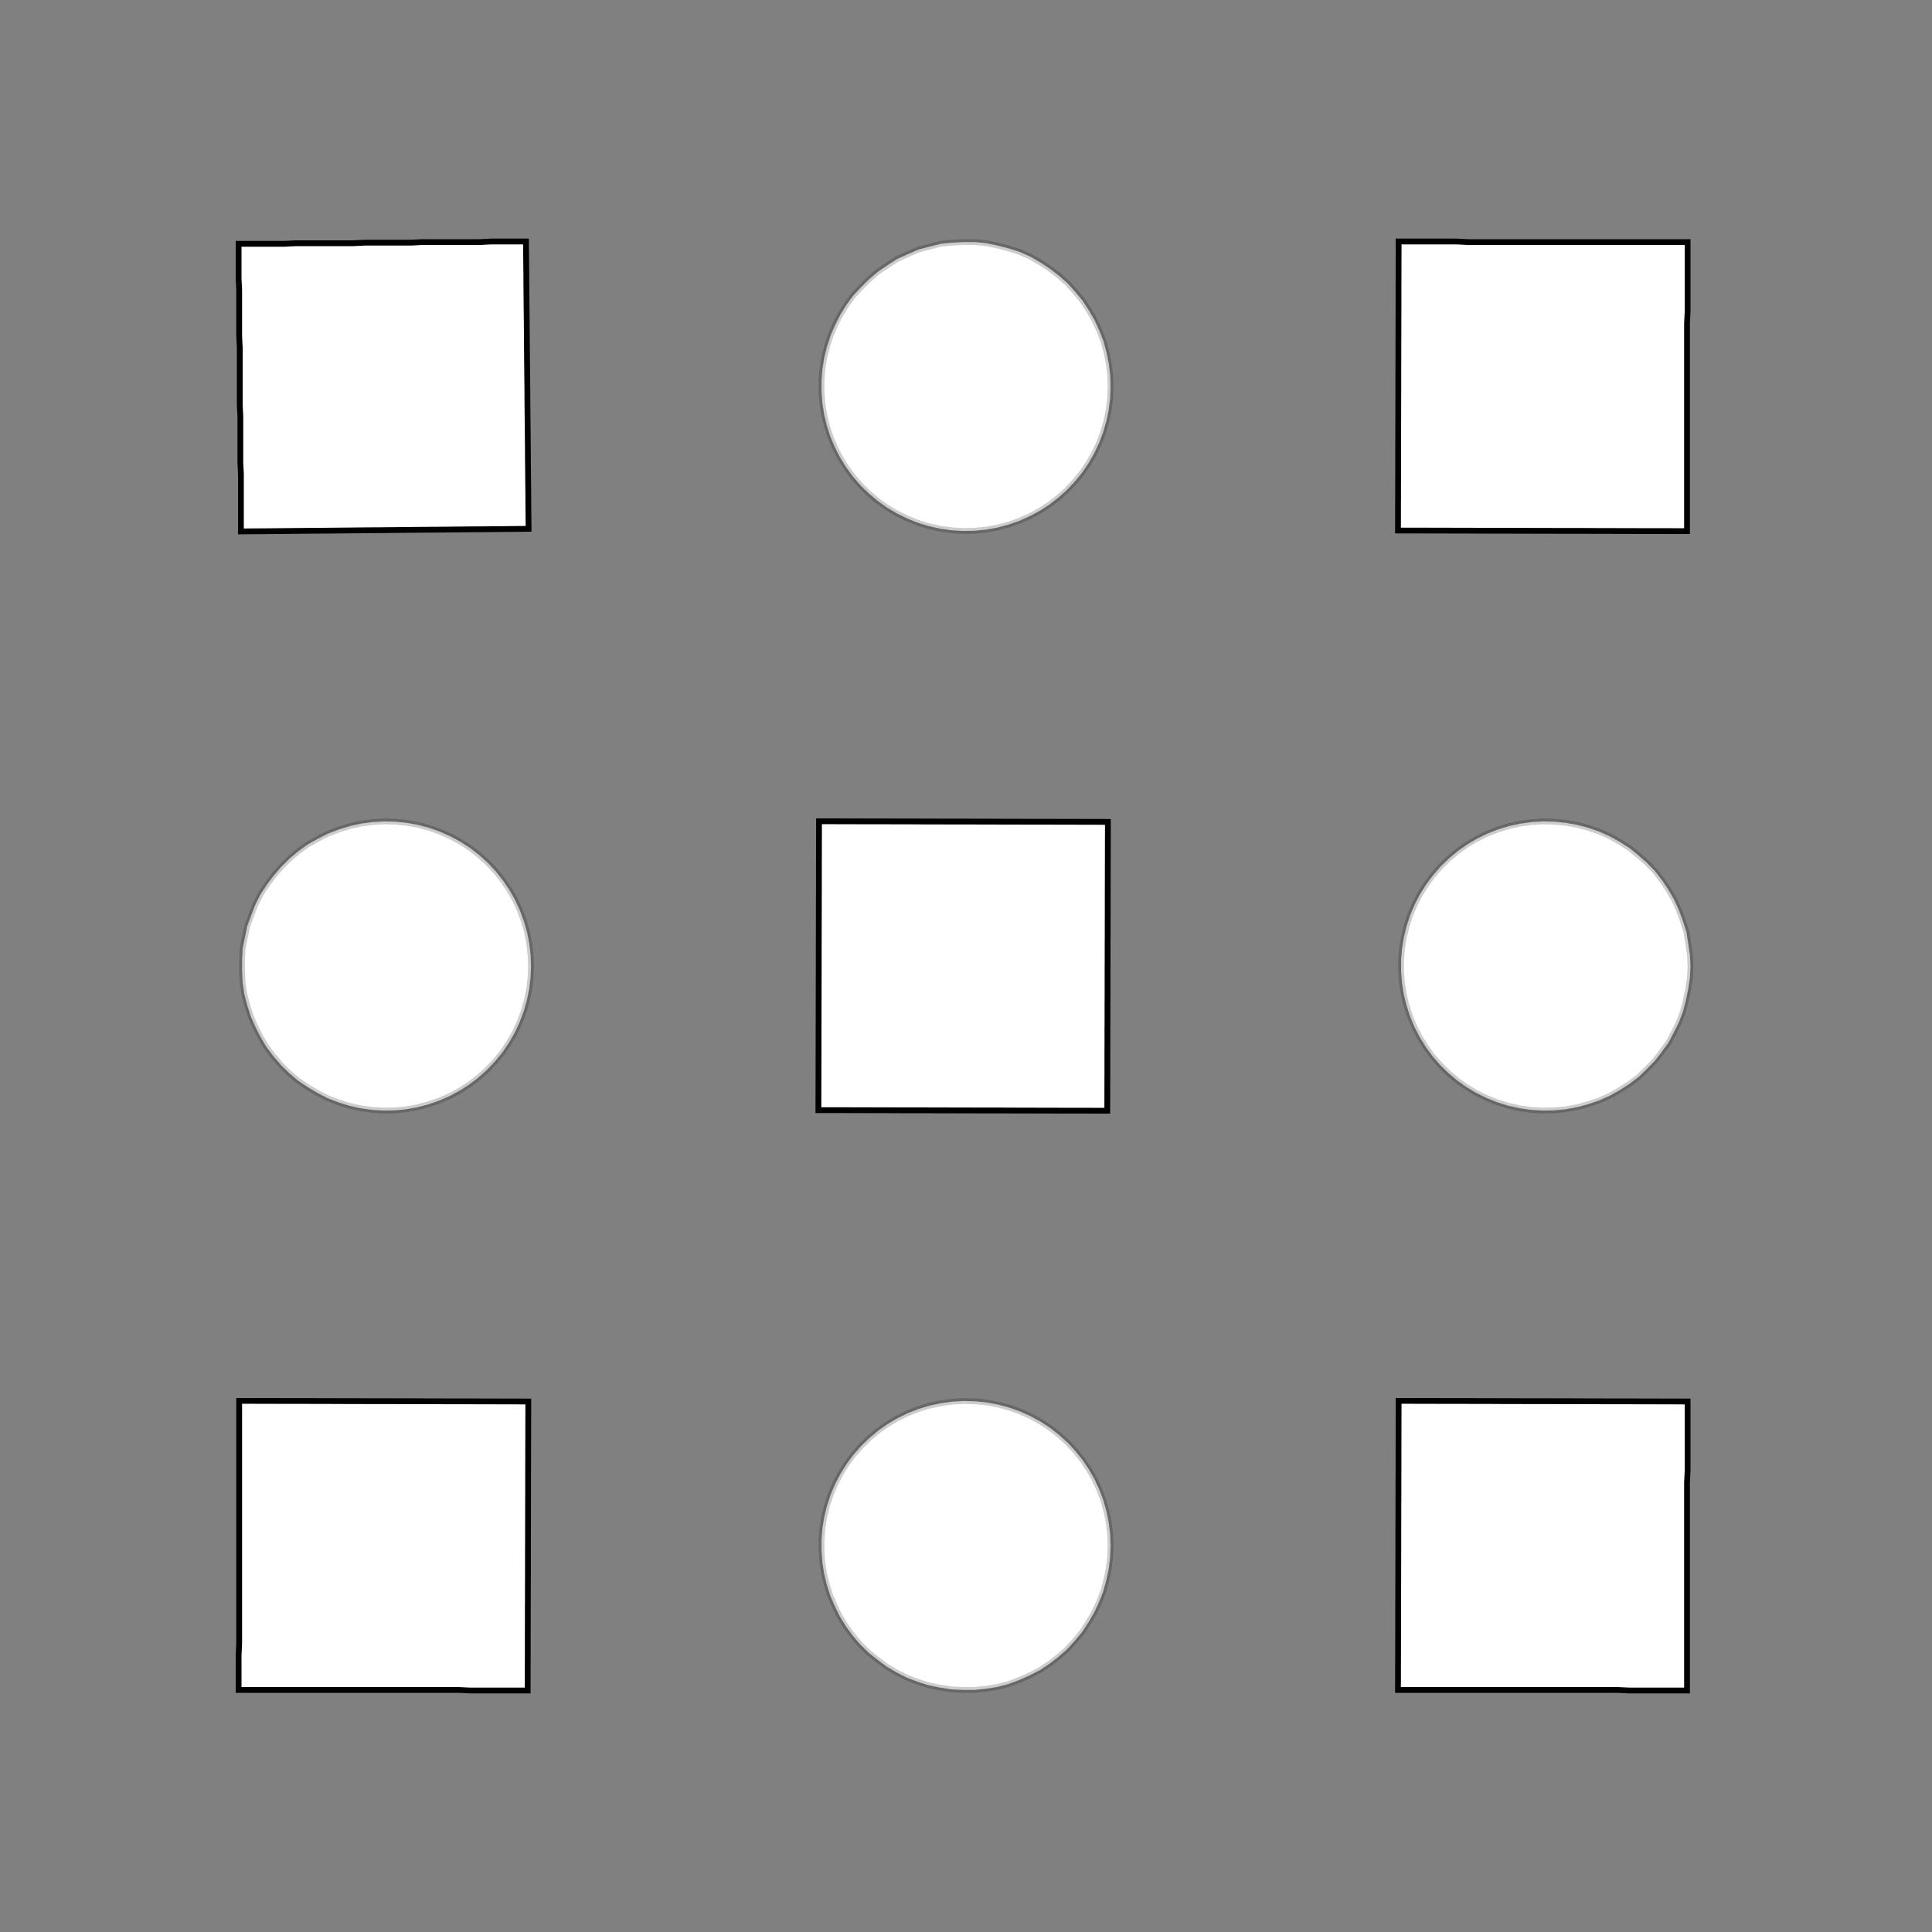 <!DOCTYPE svg>
<svg xmlns="http://www.w3.org/2000/svg" xmlns:xlink="http://www.w3.org/1999/xlink" width="1000" height="1000">
<rect width="100%" height="100%" fill="#808080" stroke="none"/>
<g transform="translate(500,500)">
<g transform="scale(3,3)">
<path stroke="rgb(0,0,0)" stroke-opacity="1" fill="rgb(255,255,255)" fill-opacity="1" d="M-410.3 -416.7 L-409.3 -416.5 L-408.2 -416.2 L-407.1 -415.9 L-406 -415.7 L-405 -415.4 L-403.9 -415.2 L-402.8 -414.9 L-401.8 -414.7 L-400.7 -414.4 L-399.6 -414.1 L-398.5 -413.9 L-397.5 -413.6 L-396.4 -413.4 L-395.3 -413.1 L-394.2 -412.8 L-393.2 -412.6 L-392.1 -412.3 L-391 -412.1 L-389.9 -411.8 L-388.9 -411.6 L-387.8 -411.3 L-386.7 -411 L-385.7 -410.8 L-384.6 -410.5 L-383.5 -410.3 L-383.8 -409.2 L-384 -408.1 L-384.3 -407.1 L-384.5 -406 L-384.8 -404.9 L-385.1 -403.8 L-385.3 -402.8 L-385.6 -401.7 L-385.8 -400.6 L-386.1 -399.5 L-386.3 -398.5 L-386.6 -397.4 L-386.9 -396.3 L-387.1 -395.2 L-387.4 -394.2 L-387.6 -393.1 L-387.9 -392 L-388.1 -391 L-388.4 -389.9 L-388.7 -388.8 L-388.9 -387.7 L-389.2 -386.7 L-389.4 -385.6 L-389.7 -384.5 L-390 -383.4 L-391 -383.7 L-392.1 -384 L-393.2 -384.2 L-394.2 -384.5 L-395.3 -384.7 L-396.4 -385 L-397.5 -385.2 L-398.5 -385.5 L-399.6 -385.8 L-400.7 -386 L-401.8 -386.3 L-402.8 -386.5 L-403.9 -386.8 L-405 -387.1 L-406 -387.3 L-407.1 -387.6 L-408.2 -387.8 L-409.3 -388.1 L-410.3 -388.3 L-411.4 -388.6 L-412.5 -388.9 L-413.6 -389.1 L-414.6 -389.4 L-415.7 -389.6 L-416.8 -389.9 L-416.5 -391 L-416.3 -392 L-416 -393.1 L-415.7 -394.2 L-415.5 -395.3 L-415.2 -396.3 L-415 -397.4 L-414.7 -398.5 L-414.5 -399.5 L-414.2 -400.6 L-413.9 -401.7 L-413.7 -402.8 L-413.4 -403.8 L-413.2 -404.9 L-412.9 -406 L-412.7 -407.1 L-412.4 -408.1 L-412.1 -409.2 L-411.9 -410.3 L-411.6 -411.4 L-411.4 -412.4 L-411.1 -413.5 L-410.9 -414.6 L-410.6 -415.6 L-410.3 -416.7 Z " />
<path stroke="rgb(0,0,0)" stroke-opacity="0.197" fill="rgb(255,255,255)" fill-opacity="1" d="M-175 -299.9 L-175.1 -298 L-175.4 -296 L-175.8 -294.1 L-176.3 -292.1 L-177 -290.3 L-177.9 -288.5 L-178.8 -286.8 L-180 -285.1 L-181.2 -283.6 L-182.6 -282.1 L-184 -280.8 L-185.6 -279.6 L-187.3 -278.5 L-189 -277.6 L-190.8 -276.8 L-192.7 -276.1 L-194.6 -275.6 L-196.6 -275.3 L-198.6 -275.1 L-200.5 -275.1 L-202.5 -275.2 L-204.5 -275.5 L-206.4 -275.9 L-208.3 -276.5 L-210.2 -277.2 L-211.9 -278.1 L-213.6 -279.1 L-215.3 -280.3 L-216.8 -281.5 L-218.2 -282.9 L-219.5 -284.4 L-220.7 -286 L-221.7 -287.7 L-222.6 -289.5 L-223.4 -291.3 L-224 -293.2 L-224.5 -295.1 L-224.8 -297.1 L-224.9 -299.1 L-224.9 -301 L-224.8 -303 L-224.4 -305 L-224 -306.9 L-223.3 -308.8 L-222.6 -310.6 L-221.7 -312.4 L-220.6 -314.1 L-219.4 -315.7 L-218.1 -317.1 L-216.7 -318.5 L-215.2 -319.8 L-213.6 -320.9 L-211.8 -322 L-210.1 -322.8 L-208.2 -323.6 L-206.3 -324.1 L-204.4 -324.6 L-202.4 -324.8 L-200.4 -324.9 L-198.5 -324.9 L-196.5 -324.7 L-194.5 -324.3 L-192.6 -323.8 L-190.7 -323.2 L-188.9 -322.4 L-187.2 -321.4 L-185.5 -320.3 L-184 -319.1 L-182.5 -317.8 L-181.1 -316.3 L-179.9 -314.8 L-178.8 -313.1 L-177.8 -311.4 L-177 -309.6 L-176.3 -307.8 L-175.7 -305.8 L-175.4 -303.9 L-175.1 -301.9 L-175 -299.9 Z " />
<path stroke="rgb(0,0,0)" stroke-opacity="1" fill="rgb(255,255,255)" fill-opacity="1" d="M-198.4 -425.6 L-197.5 -424.5 L-196.5 -423.4 L-195.6 -422.3 L-194.6 -421.2 L-193.7 -420.1 L-192.7 -419 L-191.8 -417.9 L-190.8 -416.8 L-189.9 -415.7 L-188.9 -414.6 L-188 -413.5 L-187 -412.4 L-186.1 -411.3 L-185.1 -410.2 L-184.2 -409.1 L-183.2 -408 L-182.3 -406.9 L-181.3 -405.8 L-180.4 -404.7 L-179.4 -403.6 L-178.5 -402.5 L-177.5 -401.4 L-176.6 -400.3 L-175.6 -399.2 L-174.6 -398.1 L-175.7 -397.2 L-176.8 -396.2 L-177.9 -395.3 L-179 -394.3 L-180.1 -393.4 L-181.2 -392.4 L-182.3 -391.5 L-183.4 -390.5 L-184.5 -389.6 L-185.6 -388.6 L-186.7 -387.7 L-187.8 -386.7 L-188.9 -385.8 L-190 -384.8 L-191.1 -383.9 L-192.2 -382.9 L-193.3 -382 L-194.4 -381 L-195.5 -380.1 L-196.6 -379.1 L-197.7 -378.2 L-198.8 -377.2 L-199.9 -376.3 L-201 -375.3 L-202.1 -374.4 L-203.1 -375.5 L-204 -376.6 L-205 -377.7 L-205.9 -378.8 L-206.9 -379.9 L-207.8 -381 L-208.8 -382.1 L-209.7 -383.2 L-210.7 -384.3 L-211.6 -385.4 L-212.6 -386.5 L-213.5 -387.6 L-214.5 -388.7 L-215.4 -389.8 L-216.4 -390.9 L-217.3 -392 L-218.3 -393 L-219.2 -394.1 L-220.2 -395.2 L-221.1 -396.3 L-222.1 -397.4 L-223 -398.5 L-224 -399.6 L-224.9 -400.7 L-225.9 -401.8 L-224.8 -402.8 L-223.7 -403.7 L-222.6 -404.7 L-221.5 -405.6 L-220.4 -406.6 L-219.3 -407.5 L-218.2 -408.5 L-217.1 -409.4 L-216 -410.4 L-214.9 -411.3 L-213.8 -412.3 L-212.7 -413.2 L-211.6 -414.2 L-210.5 -415.1 L-209.4 -416.1 L-208.3 -417 L-207.2 -418 L-206.1 -419 L-205 -419.9 L-203.9 -420.9 L-202.8 -421.8 L-201.7 -422.8 L-200.6 -423.7 L-199.5 -424.7 L-198.4 -425.6 Z " />
<path stroke="rgb(0,0,0)" stroke-opacity="0.197" fill="rgb(255,255,255)" fill-opacity="1" d="M24.95 -299.9 L24.87 -298 L24.63 -296 L24.23 -294.1 L23.68 -292.1 L22.98 -290.3 L22.14 -288.5 L21.15 -286.8 L20.04 -285.1 L18.79 -283.6 L17.43 -282.1 L15.95 -280.8 L14.38 -279.6 L12.71 -278.5 L10.97 -277.6 L9.153 -276.8 L7.28 -276.1 L5.361 -275.6 L3.408 -275.3 L1.434 -275.1 L-0.55 -275.1 L-2.53 -275.2 L-4.494 -275.5 L-6.43 -275.9 L-8.325 -276.5 L-10.17 -277.2 L-11.95 -278.1 L-13.65 -279.1 L-15.26 -280.3 L-16.78 -281.5 L-18.2 -282.9 L-19.5 -284.4 L-20.67 -286 L-21.72 -287.7 L-22.62 -289.5 L-23.39 -291.3 L-24 -293.2 L-24.47 -295.1 L-24.78 -297.1 L-24.93 -299.1 L-24.93 -301 L-24.77 -303 L-24.45 -305 L-23.97 -306.9 L-23.35 -308.8 L-22.58 -310.6 L-21.66 -312.4 L-20.61 -314.1 L-19.43 -315.7 L-18.12 -317.1 L-16.7 -318.5 L-15.18 -319.8 L-13.56 -320.9 L-11.85 -322 L-10.07 -322.8 L-8.222 -323.6 L-6.324 -324.1 L-4.387 -324.6 L-2.422 -324.8 L-0.441 -324.9 L1.542 -324.9 L3.516 -324.7 L5.467 -324.3 L7.384 -323.8 L9.254 -323.2 L11.07 -322.4 L12.81 -321.4 L14.47 -320.3 L16.04 -319.1 L17.51 -317.8 L18.86 -316.3 L20.1 -314.8 L21.21 -313.1 L22.19 -311.4 L23.02 -309.6 L23.72 -307.8 L24.26 -305.8 L24.64 -303.9 L24.88 -301.9 L24.95 -299.9 Z " />
<path stroke="rgb(0,0,0)" stroke-opacity="1" fill="rgb(255,255,255)" fill-opacity="1" d="M18.33 -426.7 L18.65 -424.8 L18.97 -423 L19.28 -421.2 L19.6 -419.4 L19.92 -417.6 L20.23 -415.8 L20.55 -413.9 L20.87 -412.1 L21.18 -410.3 L21.5 -408.5 L21.82 -406.7 L22.13 -404.9 L22.45 -403 L22.77 -401.2 L23.08 -399.4 L23.4 -397.6 L23.72 -395.8 L24.04 -393.9 L24.35 -392.1 L24.67 -390.3 L24.99 -388.5 L25.3 -386.7 L25.62 -384.9 L25.94 -383 L26.25 -381.2 L24.44 -380.9 L22.62 -380.6 L20.8 -380.3 L18.98 -380 L17.16 -379.6 L15.35 -379.3 L13.53 -379 L11.71 -378.7 L9.892 -378.4 L8.074 -378 L6.256 -377.7 L4.439 -377.4 L2.621 -377.1 L0.803 -376.8 L-1.015 -376.5 L-2.833 -376.1 L-4.651 -375.8 L-6.469 -375.5 L-8.287 -375.2 L-10.1 -374.9 L-11.92 -374.6 L-13.74 -374.2 L-15.56 -373.9 L-17.38 -373.6 L-19.19 -373.3 L-19.51 -375.1 L-19.83 -376.9 L-20.14 -378.8 L-20.46 -380.6 L-20.78 -382.4 L-21.1 -384.2 L-21.41 -386 L-21.73 -387.8 L-22.05 -389.7 L-22.36 -391.5 L-22.68 -393.3 L-23 -395.1 L-23.31 -396.9 L-23.63 -398.7 L-23.95 -400.6 L-24.26 -402.4 L-24.58 -404.2 L-24.9 -406 L-25.21 -407.8 L-25.53 -409.7 L-25.85 -411.5 L-26.17 -413.3 L-26.48 -415.1 L-26.8 -416.9 L-27.12 -418.7 L-25.3 -419.1 L-23.48 -419.4 L-21.66 -419.7 L-19.84 -420 L-18.03 -420.3 L-16.21 -420.6 L-14.39 -421 L-12.57 -421.3 L-10.75 -421.6 L-8.937 -421.9 L-7.119 -422.2 L-5.301 -422.5 L-3.483 -422.9 L-1.665 -423.2 L0.153 -423.5 L1.971 -423.8 L3.789 -424.1 L5.606 -424.4 L7.424 -424.8 L9.242 -425.1 L11.06 -425.4 L12.88 -425.7 L14.7 -426 L16.51 -426.3 L18.33 -426.7 Z " />
<path stroke="rgb(0,0,0)" stroke-opacity="0.197" fill="rgb(255,255,255)" fill-opacity="1" d="M225 -299.9 L224.9 -298 L224.6 -296 L224.2 -294.1 L223.7 -292.1 L223 -290.3 L222.1 -288.5 L221.2 -286.8 L220 -285.1 L218.8 -283.6 L217.4 -282.1 L216 -280.8 L214.4 -279.6 L212.7 -278.5 L211 -277.6 L209.2 -276.8 L207.3 -276.1 L205.4 -275.6 L203.4 -275.3 L201.4 -275.1 L199.5 -275.1 L197.5 -275.2 L195.5 -275.5 L193.6 -275.9 L191.7 -276.5 L189.8 -277.2 L188.1 -278.1 L186.4 -279.1 L184.7 -280.3 L183.2 -281.5 L181.8 -282.9 L180.5 -284.4 L179.3 -286 L178.3 -287.7 L177.4 -289.5 L176.6 -291.3 L176 -293.2 L175.5 -295.1 L175.2 -297.1 L175.1 -299.1 L175.1 -301 L175.2 -303 L175.6 -305 L176 -306.9 L176.7 -308.8 L177.4 -310.6 L178.3 -312.4 L179.4 -314.1 L180.6 -315.7 L181.9 -317.1 L183.3 -318.5 L184.8 -319.8 L186.4 -320.9 L188.2 -322 L189.9 -322.8 L191.8 -323.6 L193.7 -324.1 L195.6 -324.6 L197.6 -324.8 L199.6 -324.9 L201.5 -324.9 L203.5 -324.7 L205.5 -324.3 L207.4 -323.8 L209.3 -323.2 L211.1 -322.4 L212.8 -321.4 L214.5 -320.3 L216 -319.1 L217.5 -317.8 L218.9 -316.3 L220.1 -314.8 L221.2 -313.1 L222.2 -311.4 L223 -309.6 L223.7 -307.8 L224.3 -305.8 L224.6 -303.9 L224.9 -301.9 L225 -299.9 Z " />
<path stroke="rgb(0,0,0)" stroke-opacity="1" fill="rgb(255,255,255)" fill-opacity="1" d="M224.1 -425 L224.1 -423 L224.1 -421 L224.1 -419.1 L224.2 -417.1 L224.2 -415.1 L224.2 -413.1 L224.2 -411.1 L224.2 -409.1 L224.2 -407.2 L224.3 -405.2 L224.3 -403.2 L224.3 -401.2 L224.3 -399.2 L224.3 -397.2 L224.4 -395.3 L224.4 -393.3 L224.4 -391.3 L224.4 -389.3 L224.4 -387.3 L224.4 -385.3 L224.5 -383.4 L224.5 -381.4 L224.5 -379.4 L224.5 -377.4 L224.5 -375.4 L222.5 -375.4 L220.6 -375.4 L218.6 -375.4 L216.6 -375.4 L214.6 -375.3 L212.6 -375.3 L210.6 -375.3 L208.7 -375.3 L206.7 -375.3 L204.7 -375.2 L202.7 -375.2 L200.7 -375.2 L198.7 -375.2 L196.8 -375.2 L194.8 -375.2 L192.8 -375.1 L190.8 -375.1 L188.8 -375.1 L186.8 -375.1 L184.9 -375.1 L182.9 -375.1 L180.9 -375 L178.9 -375 L176.9 -375 L174.9 -375 L174.9 -377 L174.9 -378.9 L174.9 -380.9 L174.9 -382.9 L174.9 -384.9 L174.8 -386.9 L174.8 -388.9 L174.8 -390.8 L174.8 -392.8 L174.8 -394.8 L174.7 -396.8 L174.7 -398.8 L174.7 -400.8 L174.7 -402.7 L174.7 -404.7 L174.7 -406.7 L174.6 -408.7 L174.6 -410.7 L174.6 -412.7 L174.6 -414.7 L174.6 -416.6 L174.5 -418.6 L174.5 -420.6 L174.5 -422.6 L174.5 -424.6 L176.5 -424.6 L178.5 -424.6 L180.4 -424.6 L182.4 -424.6 L184.4 -424.7 L186.4 -424.7 L188.4 -424.7 L190.4 -424.7 L192.3 -424.7 L194.3 -424.7 L196.3 -424.8 L198.3 -424.8 L200.3 -424.8 L202.3 -424.8 L204.2 -424.8 L206.2 -424.9 L208.2 -424.9 L210.2 -424.9 L212.2 -424.9 L214.2 -424.9 L216.1 -424.9 L218.1 -425 L220.1 -425 L222.1 -425 L224.1 -425 Z " />
<path stroke="rgb(0,0,0)" stroke-opacity="0.197" fill="rgb(255,255,255)" fill-opacity="1" d="M-275 -199.9 L-275.1 -198 L-275.4 -196 L-275.8 -194.1 L-276.3 -192.1 L-277 -190.3 L-277.9 -188.5 L-278.8 -186.8 L-280 -185.1 L-281.2 -183.6 L-282.6 -182.1 L-284 -180.8 L-285.6 -179.6 L-287.3 -178.5 L-289 -177.6 L-290.8 -176.8 L-292.7 -176.1 L-294.6 -175.6 L-296.6 -175.3 L-298.6 -175.1 L-300.5 -175.1 L-302.5 -175.2 L-304.5 -175.5 L-306.4 -175.9 L-308.3 -176.5 L-310.2 -177.2 L-311.9 -178.1 L-313.6 -179.1 L-315.3 -180.3 L-316.8 -181.5 L-318.2 -182.9 L-319.5 -184.4 L-320.7 -186 L-321.7 -187.7 L-322.6 -189.5 L-323.4 -191.3 L-324 -193.2 L-324.5 -195.1 L-324.8 -197.1 L-324.9 -199.1 L-324.9 -201 L-324.8 -203 L-324.4 -205 L-324 -206.9 L-323.3 -208.8 L-322.6 -210.6 L-321.7 -212.4 L-320.6 -214.1 L-319.4 -215.7 L-318.1 -217.1 L-316.7 -218.5 L-315.2 -219.8 L-313.6 -220.9 L-311.8 -222 L-310.1 -222.8 L-308.2 -223.6 L-306.3 -224.1 L-304.4 -224.6 L-302.4 -224.8 L-300.4 -224.9 L-298.5 -224.9 L-296.5 -224.7 L-294.5 -224.3 L-292.6 -223.8 L-290.7 -223.2 L-288.9 -222.4 L-287.2 -221.4 L-285.5 -220.3 L-284 -219.1 L-282.5 -217.8 L-281.1 -216.3 L-279.9 -214.8 L-278.8 -213.1 L-277.8 -211.4 L-277 -209.6 L-276.3 -207.8 L-275.7 -205.8 L-275.4 -203.9 L-275.1 -201.9 L-275 -199.9 Z " />
<path stroke="rgb(0,0,0)" stroke-opacity="1" fill="rgb(255,255,255)" fill-opacity="1" d="M-298.4 -325.6 L-297.5 -324.5 L-296.5 -323.4 L-295.6 -322.3 L-294.6 -321.2 L-293.7 -320.1 L-292.7 -319 L-291.8 -317.9 L-290.8 -316.8 L-289.9 -315.7 L-288.9 -314.6 L-288 -313.5 L-287 -312.4 L-286.1 -311.3 L-285.1 -310.2 L-284.2 -309.1 L-283.2 -308 L-282.3 -306.9 L-281.3 -305.8 L-280.4 -304.7 L-279.4 -303.6 L-278.5 -302.5 L-277.5 -301.4 L-276.6 -300.3 L-275.6 -299.2 L-274.6 -298.1 L-275.7 -297.2 L-276.8 -296.2 L-277.9 -295.3 L-279 -294.3 L-280.1 -293.4 L-281.2 -292.4 L-282.3 -291.5 L-283.4 -290.5 L-284.5 -289.6 L-285.6 -288.6 L-286.7 -287.7 L-287.8 -286.7 L-288.9 -285.8 L-290 -284.8 L-291.1 -283.9 L-292.2 -282.9 L-293.3 -282 L-294.4 -281 L-295.5 -280.1 L-296.6 -279.1 L-297.7 -278.2 L-298.8 -277.2 L-299.9 -276.3 L-301 -275.3 L-302.1 -274.4 L-303.1 -275.5 L-304 -276.6 L-305 -277.7 L-305.9 -278.8 L-306.9 -279.9 L-307.8 -281 L-308.8 -282.1 L-309.7 -283.2 L-310.7 -284.3 L-311.6 -285.4 L-312.6 -286.5 L-313.5 -287.6 L-314.5 -288.7 L-315.4 -289.8 L-316.4 -290.9 L-317.3 -292 L-318.3 -293 L-319.2 -294.1 L-320.2 -295.2 L-321.1 -296.3 L-322.1 -297.4 L-323 -298.5 L-324 -299.6 L-324.9 -300.7 L-325.9 -301.8 L-324.8 -302.8 L-323.7 -303.7 L-322.6 -304.7 L-321.5 -305.6 L-320.4 -306.6 L-319.3 -307.5 L-318.2 -308.5 L-317.1 -309.4 L-316 -310.4 L-314.9 -311.3 L-313.8 -312.3 L-312.7 -313.2 L-311.6 -314.2 L-310.5 -315.1 L-309.4 -316.1 L-308.3 -317 L-307.2 -318 L-306.1 -319 L-305 -319.9 L-303.9 -320.9 L-302.8 -321.8 L-301.7 -322.8 L-300.6 -323.7 L-299.5 -324.7 L-298.4 -325.6 Z " />
<path stroke="rgb(0,0,0)" stroke-opacity="0.197" fill="rgb(255,255,255)" fill-opacity="1" d="M-75.05 -199.9 L-75.13 -198 L-75.37 -196 L-75.77 -194.1 L-76.32 -192.1 L-77.02 -190.3 L-77.86 -188.5 L-78.85 -186.8 L-79.96 -185.1 L-81.21 -183.6 L-82.57 -182.1 L-84.05 -180.8 L-85.62 -179.6 L-87.29 -178.5 L-89.03 -177.6 L-90.85 -176.8 L-92.72 -176.1 L-94.64 -175.6 L-96.59 -175.3 L-98.57 -175.1 L-100.5 -175.1 L-102.5 -175.2 L-104.5 -175.5 L-106.4 -175.9 L-108.3 -176.5 L-110.2 -177.2 L-111.9 -178.1 L-113.6 -179.1 L-115.3 -180.3 L-116.8 -181.5 L-118.2 -182.9 L-119.5 -184.4 L-120.7 -186 L-121.7 -187.7 L-122.6 -189.5 L-123.4 -191.3 L-124 -193.2 L-124.5 -195.1 L-124.8 -197.1 L-124.9 -199.1 L-124.9 -201 L-124.8 -203 L-124.4 -205 L-124 -206.9 L-123.3 -208.8 L-122.6 -210.6 L-121.7 -212.4 L-120.6 -214.1 L-119.4 -215.7 L-118.1 -217.1 L-116.7 -218.5 L-115.2 -219.8 L-113.6 -220.9 L-111.8 -222 L-110.1 -222.8 L-108.2 -223.6 L-106.3 -224.1 L-104.4 -224.6 L-102.4 -224.8 L-100.4 -224.9 L-98.46 -224.9 L-96.48 -224.7 L-94.53 -224.3 L-92.62 -223.8 L-90.75 -223.2 L-88.93 -222.4 L-87.19 -221.4 L-85.53 -220.3 L-83.96 -219.1 L-82.49 -217.8 L-81.14 -216.3 L-79.9 -214.8 L-78.79 -213.1 L-77.81 -211.4 L-76.98 -209.6 L-76.28 -207.8 L-75.74 -205.8 L-75.36 -203.9 L-75.12 -201.9 L-75.05 -199.9 Z " />
<path stroke="rgb(0,0,0)" stroke-opacity="1" fill="rgb(255,255,255)" fill-opacity="1" d="M-81.67 -326.7 L-81.35 -324.8 L-81.03 -323 L-80.72 -321.2 L-80.4 -319.4 L-80.08 -317.6 L-79.77 -315.8 L-79.45 -313.9 L-79.13 -312.1 L-78.82 -310.3 L-78.5 -308.5 L-78.18 -306.7 L-77.87 -304.9 L-77.55 -303 L-77.23 -301.2 L-76.92 -299.4 L-76.6 -297.6 L-76.28 -295.8 L-75.96 -293.9 L-75.65 -292.1 L-75.33 -290.3 L-75.01 -288.5 L-74.7 -286.7 L-74.38 -284.9 L-74.06 -283 L-73.75 -281.2 L-75.56 -280.9 L-77.38 -280.6 L-79.2 -280.3 L-81.02 -280 L-82.84 -279.6 L-84.65 -279.3 L-86.47 -279 L-88.29 -278.7 L-90.11 -278.4 L-91.93 -278 L-93.74 -277.7 L-95.56 -277.4 L-97.38 -277.1 L-99.2 -276.8 L-101 -276.5 L-102.8 -276.1 L-104.7 -275.8 L-106.5 -275.5 L-108.3 -275.2 L-110.1 -274.9 L-111.9 -274.6 L-113.7 -274.2 L-115.6 -273.9 L-117.4 -273.6 L-119.2 -273.3 L-119.5 -275.1 L-119.8 -276.9 L-120.1 -278.8 L-120.5 -280.6 L-120.8 -282.4 L-121.1 -284.2 L-121.4 -286 L-121.7 -287.8 L-122 -289.7 L-122.4 -291.5 L-122.7 -293.3 L-123 -295.1 L-123.3 -296.9 L-123.6 -298.7 L-123.9 -300.6 L-124.3 -302.4 L-124.6 -304.2 L-124.9 -306 L-125.2 -307.8 L-125.5 -309.7 L-125.8 -311.5 L-126.2 -313.3 L-126.5 -315.1 L-126.8 -316.9 L-127.1 -318.7 L-125.3 -319.1 L-123.5 -319.4 L-121.7 -319.7 L-119.8 -320 L-118 -320.3 L-116.2 -320.6 L-114.4 -321 L-112.6 -321.3 L-110.8 -321.6 L-108.9 -321.9 L-107.1 -322.2 L-105.3 -322.5 L-103.5 -322.9 L-101.7 -323.2 L-99.85 -323.5 L-98.03 -323.8 L-96.21 -324.1 L-94.39 -324.4 L-92.58 -324.8 L-90.76 -325.1 L-88.94 -325.4 L-87.12 -325.7 L-85.3 -326 L-83.49 -326.3 L-81.67 -326.7 Z " />
<path stroke="rgb(0,0,0)" stroke-opacity="0.197" fill="rgb(255,255,255)" fill-opacity="1" d="M125 -199.9 L124.9 -198 L124.6 -196 L124.2 -194.1 L123.7 -192.1 L123 -190.3 L122.1 -188.5 L121.2 -186.8 L120 -185.1 L118.8 -183.6 L117.4 -182.1 L116 -180.8 L114.4 -179.6 L112.7 -178.5 L111 -177.6 L109.2 -176.8 L107.3 -176.1 L105.4 -175.6 L103.4 -175.3 L101.4 -175.1 L99.45 -175.1 L97.47 -175.2 L95.51 -175.5 L93.57 -175.9 L91.68 -176.5 L89.83 -177.2 L88.05 -178.1 L86.35 -179.1 L84.74 -180.3 L83.22 -181.5 L81.8 -182.9 L80.5 -184.4 L79.33 -186 L78.28 -187.7 L77.38 -189.5 L76.61 -191.3 L76 -193.2 L75.53 -195.1 L75.22 -197.1 L75.07 -199.1 L75.07 -201 L75.23 -203 L75.55 -205 L76.03 -206.9 L76.65 -208.8 L77.42 -210.6 L78.34 -212.4 L79.39 -214.1 L80.57 -215.7 L81.88 -217.1 L83.3 -218.5 L84.82 -219.8 L86.44 -220.9 L88.15 -222 L89.93 -222.8 L91.78 -223.6 L93.68 -224.1 L95.61 -224.6 L97.58 -224.8 L99.56 -224.9 L101.5 -224.9 L103.5 -224.7 L105.5 -224.3 L107.4 -223.8 L109.3 -223.2 L111.1 -222.4 L112.8 -221.4 L114.5 -220.3 L116 -219.1 L117.5 -217.8 L118.9 -216.3 L120.1 -214.8 L121.2 -213.1 L122.2 -211.4 L123 -209.6 L123.7 -207.8 L124.3 -205.8 L124.6 -203.9 L124.9 -201.9 L125 -199.9 Z " />
<path stroke="rgb(0,0,0)" stroke-opacity="1" fill="rgb(255,255,255)" fill-opacity="1" d="M124.1 -325 L124.1 -323 L124.1 -321 L124.1 -319.1 L124.2 -317.1 L124.2 -315.1 L124.2 -313.1 L124.2 -311.1 L124.2 -309.1 L124.2 -307.2 L124.3 -305.2 L124.3 -303.2 L124.3 -301.2 L124.3 -299.2 L124.3 -297.2 L124.4 -295.3 L124.4 -293.3 L124.4 -291.3 L124.4 -289.3 L124.4 -287.3 L124.4 -285.3 L124.5 -283.4 L124.5 -281.4 L124.5 -279.4 L124.5 -277.4 L124.5 -275.4 L122.5 -275.4 L120.6 -275.4 L118.6 -275.4 L116.6 -275.4 L114.6 -275.3 L112.6 -275.3 L110.6 -275.3 L108.7 -275.3 L106.7 -275.3 L104.7 -275.2 L102.7 -275.2 L100.7 -275.2 L98.74 -275.2 L96.76 -275.2 L94.78 -275.2 L92.79 -275.1 L90.81 -275.1 L88.83 -275.1 L86.84 -275.1 L84.86 -275.1 L82.87 -275.1 L80.89 -275 L78.91 -275 L76.92 -275 L74.94 -275 L74.92 -277 L74.9 -278.9 L74.89 -280.9 L74.87 -282.9 L74.85 -284.9 L74.83 -286.9 L74.81 -288.9 L74.8 -290.8 L74.78 -292.8 L74.76 -294.8 L74.74 -296.8 L74.73 -298.8 L74.71 -300.8 L74.69 -302.7 L74.67 -304.7 L74.65 -306.7 L74.64 -308.7 L74.62 -310.7 L74.6 -312.7 L74.58 -314.7 L74.56 -316.6 L74.55 -318.6 L74.53 -320.6 L74.51 -322.6 L74.49 -324.6 L76.48 -324.6 L78.46 -324.6 L80.44 -324.6 L82.43 -324.6 L84.41 -324.7 L86.39 -324.7 L88.38 -324.7 L90.36 -324.7 L92.34 -324.7 L94.33 -324.7 L96.31 -324.8 L98.3 -324.8 L100.3 -324.8 L102.3 -324.8 L104.2 -324.8 L106.2 -324.9 L108.2 -324.9 L110.2 -324.9 L112.2 -324.9 L114.2 -324.9 L116.1 -324.9 L118.1 -325 L120.1 -325 L122.1 -325 L124.1 -325 Z " />
<path stroke="rgb(0,0,0)" stroke-opacity="0.197" fill="rgb(255,255,255)" fill-opacity="1" d="M325 -199.9 L324.9 -198 L324.6 -196 L324.2 -194.1 L323.7 -192.1 L323 -190.3 L322.1 -188.5 L321.2 -186.8 L320 -185.1 L318.8 -183.6 L317.4 -182.1 L316 -180.8 L314.4 -179.6 L312.7 -178.5 L311 -177.6 L309.2 -176.8 L307.3 -176.1 L305.4 -175.6 L303.4 -175.3 L301.4 -175.1 L299.5 -175.1 L297.5 -175.2 L295.5 -175.5 L293.6 -175.9 L291.7 -176.5 L289.8 -177.2 L288.1 -178.1 L286.4 -179.1 L284.7 -180.3 L283.2 -181.5 L281.8 -182.9 L280.5 -184.4 L279.3 -186 L278.3 -187.7 L277.4 -189.5 L276.6 -191.3 L276 -193.2 L275.5 -195.1 L275.2 -197.1 L275.1 -199.1 L275.1 -201 L275.2 -203 L275.6 -205 L276 -206.9 L276.7 -208.8 L277.4 -210.6 L278.3 -212.4 L279.4 -214.1 L280.6 -215.7 L281.9 -217.1 L283.3 -218.5 L284.8 -219.8 L286.4 -220.9 L288.2 -222 L289.9 -222.8 L291.8 -223.6 L293.7 -224.1 L295.6 -224.6 L297.6 -224.8 L299.6 -224.9 L301.5 -224.9 L303.5 -224.7 L305.5 -224.3 L307.4 -223.8 L309.3 -223.2 L311.1 -222.4 L312.8 -221.4 L314.5 -220.3 L316 -219.1 L317.5 -217.8 L318.9 -216.3 L320.1 -214.8 L321.2 -213.1 L322.2 -211.4 L323 -209.6 L323.7 -207.8 L324.3 -205.8 L324.6 -203.9 L324.9 -201.9 L325 -199.9 Z " />
<path stroke="rgb(0,0,0)" stroke-opacity="1" fill="rgb(255,255,255)" fill-opacity="1" d="M-398.4 -225.6 L-397.5 -224.5 L-396.5 -223.4 L-395.6 -222.3 L-394.6 -221.2 L-393.7 -220.1 L-392.7 -219 L-391.8 -217.9 L-390.8 -216.8 L-389.9 -215.7 L-388.9 -214.6 L-388 -213.5 L-387 -212.4 L-386.1 -211.3 L-385.1 -210.2 L-384.2 -209.1 L-383.2 -208 L-382.3 -206.9 L-381.3 -205.8 L-380.4 -204.7 L-379.4 -203.6 L-378.5 -202.5 L-377.5 -201.4 L-376.6 -200.3 L-375.6 -199.2 L-374.6 -198.1 L-375.7 -197.2 L-376.8 -196.2 L-377.9 -195.3 L-379 -194.3 L-380.1 -193.4 L-381.2 -192.4 L-382.3 -191.5 L-383.4 -190.5 L-384.5 -189.6 L-385.6 -188.6 L-386.7 -187.7 L-387.8 -186.7 L-388.9 -185.8 L-390 -184.8 L-391.1 -183.9 L-392.2 -182.9 L-393.3 -182 L-394.4 -181 L-395.5 -180.1 L-396.6 -179.1 L-397.7 -178.2 L-398.8 -177.2 L-399.9 -176.3 L-401 -175.3 L-402.1 -174.4 L-403.1 -175.5 L-404 -176.6 L-405 -177.7 L-405.9 -178.8 L-406.9 -179.9 L-407.8 -181 L-408.8 -182.1 L-409.7 -183.2 L-410.7 -184.3 L-411.6 -185.4 L-412.6 -186.5 L-413.5 -187.6 L-414.5 -188.7 L-415.4 -189.8 L-416.4 -190.9 L-417.3 -192 L-418.3 -193 L-419.2 -194.1 L-420.2 -195.2 L-421.1 -196.3 L-422.1 -197.4 L-423 -198.5 L-424 -199.6 L-424.9 -200.7 L-425.9 -201.8 L-424.8 -202.8 L-423.7 -203.7 L-422.6 -204.7 L-421.5 -205.6 L-420.4 -206.6 L-419.3 -207.5 L-418.2 -208.5 L-417.1 -209.4 L-416 -210.4 L-414.9 -211.3 L-413.8 -212.3 L-412.7 -213.2 L-411.6 -214.2 L-410.5 -215.1 L-409.4 -216.1 L-408.3 -217 L-407.2 -218 L-406.1 -219 L-405 -219.9 L-403.9 -220.9 L-402.8 -221.8 L-401.7 -222.8 L-400.6 -223.7 L-399.5 -224.7 L-398.4 -225.6 Z " />
<path stroke="rgb(0,0,0)" stroke-opacity="0.197" fill="rgb(255,255,255)" fill-opacity="1" d="M-175 -99.95 L-175.1 -97.96 L-175.4 -95.99 L-175.8 -94.05 L-176.3 -92.14 L-177 -90.29 L-177.9 -88.49 L-178.8 -86.77 L-180 -85.13 L-181.2 -83.59 L-182.6 -82.15 L-184 -80.82 L-185.6 -79.61 L-187.3 -78.53 L-189 -77.59 L-190.8 -76.79 L-192.7 -76.14 L-194.6 -75.63 L-196.6 -75.28 L-198.6 -75.09 L-200.5 -75.06 L-202.5 -75.18 L-204.5 -75.46 L-206.4 -75.89 L-208.3 -76.48 L-210.2 -77.22 L-211.9 -78.1 L-213.6 -79.11 L-215.3 -80.26 L-216.8 -81.54 L-218.2 -82.93 L-219.5 -84.43 L-220.7 -86.03 L-221.7 -87.72 L-222.6 -89.48 L-223.4 -91.31 L-224 -93.2 L-224.5 -95.13 L-224.8 -97.09 L-224.9 -99.06 L-224.9 -101 L-224.8 -103 L-224.4 -105 L-224 -106.9 L-223.3 -108.8 L-222.6 -110.6 L-221.7 -112.4 L-220.6 -114.1 L-219.4 -115.7 L-218.1 -117.1 L-216.7 -118.5 L-215.2 -119.8 L-213.6 -120.9 L-211.8 -122 L-210.1 -122.8 L-208.2 -123.6 L-206.3 -124.1 L-204.4 -124.6 L-202.4 -124.8 L-200.4 -124.9 L-198.5 -124.9 L-196.5 -124.7 L-194.5 -124.3 L-192.6 -123.8 L-190.7 -123.2 L-188.9 -122.4 L-187.2 -121.4 L-185.5 -120.3 L-184 -119.1 L-182.5 -117.8 L-181.1 -116.3 L-179.9 -114.8 L-178.8 -113.1 L-177.8 -111.4 L-177 -109.6 L-176.3 -107.8 L-175.7 -105.8 L-175.4 -103.9 L-175.1 -101.9 L-175 -99.95 Z " />
<path stroke="rgb(0,0,0)" stroke-opacity="1" fill="rgb(255,255,255)" fill-opacity="1" d="M-181.7 -226.7 L-181.4 -224.8 L-181 -223 L-180.7 -221.2 L-180.4 -219.4 L-180.1 -217.6 L-179.8 -215.8 L-179.5 -213.9 L-179.1 -212.1 L-178.8 -210.3 L-178.5 -208.5 L-178.2 -206.7 L-177.9 -204.9 L-177.5 -203 L-177.2 -201.2 L-176.9 -199.4 L-176.6 -197.6 L-176.3 -195.8 L-176 -193.9 L-175.6 -192.1 L-175.3 -190.3 L-175 -188.5 L-174.7 -186.7 L-174.4 -184.9 L-174.1 -183 L-173.7 -181.2 L-175.6 -180.9 L-177.4 -180.6 L-179.2 -180.3 L-181 -180 L-182.8 -179.6 L-184.7 -179.3 L-186.5 -179 L-188.3 -178.7 L-190.1 -178.4 L-191.9 -178 L-193.7 -177.7 L-195.6 -177.4 L-197.4 -177.1 L-199.2 -176.8 L-201 -176.5 L-202.8 -176.1 L-204.7 -175.8 L-206.5 -175.5 L-208.3 -175.2 L-210.1 -174.9 L-211.9 -174.6 L-213.7 -174.2 L-215.6 -173.9 L-217.4 -173.6 L-219.2 -173.3 L-219.5 -175.1 L-219.8 -176.9 L-220.1 -178.8 L-220.5 -180.6 L-220.8 -182.4 L-221.1 -184.2 L-221.4 -186 L-221.7 -187.8 L-222 -189.7 L-222.4 -191.5 L-222.7 -193.3 L-223 -195.1 L-223.3 -196.9 L-223.6 -198.7 L-223.9 -200.6 L-224.3 -202.4 L-224.6 -204.2 L-224.9 -206 L-225.2 -207.8 L-225.5 -209.7 L-225.8 -211.5 L-226.2 -213.3 L-226.5 -215.1 L-226.8 -216.9 L-227.1 -218.7 L-225.3 -219.1 L-223.5 -219.4 L-221.7 -219.7 L-219.8 -220 L-218 -220.3 L-216.2 -220.6 L-214.4 -221 L-212.6 -221.3 L-210.8 -221.6 L-208.9 -221.9 L-207.1 -222.2 L-205.3 -222.5 L-203.5 -222.9 L-201.7 -223.2 L-199.8 -223.5 L-198 -223.8 L-196.2 -224.1 L-194.4 -224.4 L-192.6 -224.8 L-190.8 -225.1 L-188.9 -225.4 L-187.1 -225.7 L-185.3 -226 L-183.5 -226.3 L-181.7 -226.7 Z " />
<path stroke="rgb(0,0,0)" stroke-opacity="0.197" fill="rgb(255,255,255)" fill-opacity="1" d="M24.95 -99.95 L24.87 -97.96 L24.63 -95.99 L24.23 -94.05 L23.68 -92.14 L22.98 -90.29 L22.14 -88.49 L21.15 -86.77 L20.04 -85.13 L18.79 -83.59 L17.43 -82.15 L15.95 -80.82 L14.38 -79.61 L12.71 -78.53 L10.97 -77.59 L9.153 -76.79 L7.28 -76.14 L5.361 -75.63 L3.408 -75.28 L1.434 -75.09 L-0.55 -75.06 L-2.53 -75.18 L-4.494 -75.46 L-6.43 -75.89 L-8.325 -76.48 L-10.17 -77.22 L-11.95 -78.1 L-13.65 -79.11 L-15.26 -80.26 L-16.78 -81.54 L-18.2 -82.93 L-19.5 -84.43 L-20.67 -86.03 L-21.72 -87.72 L-22.62 -89.48 L-23.39 -91.31 L-24 -93.2 L-24.47 -95.13 L-24.78 -97.09 L-24.93 -99.06 L-24.93 -101 L-24.77 -103 L-24.45 -105 L-23.97 -106.9 L-23.35 -108.8 L-22.58 -110.6 L-21.66 -112.4 L-20.61 -114.1 L-19.43 -115.7 L-18.12 -117.1 L-16.7 -118.5 L-15.18 -119.8 L-13.56 -120.9 L-11.85 -122 L-10.07 -122.8 L-8.222 -123.6 L-6.324 -124.1 L-4.387 -124.6 L-2.422 -124.8 L-0.441 -124.9 L1.542 -124.9 L3.516 -124.7 L5.467 -124.3 L7.384 -123.8 L9.254 -123.2 L11.07 -122.4 L12.81 -121.4 L14.47 -120.3 L16.04 -119.1 L17.51 -117.8 L18.86 -116.3 L20.1 -114.8 L21.21 -113.1 L22.19 -111.4 L23.02 -109.6 L23.72 -107.8 L24.26 -105.8 L24.64 -103.9 L24.88 -101.9 L24.95 -99.95 Z " />
<path stroke="rgb(0,0,0)" stroke-opacity="1" fill="rgb(255,255,255)" fill-opacity="1" d="M24.08 -225 L24.1 -223 L24.12 -221 L24.14 -219.1 L24.15 -217.1 L24.17 -215.1 L24.19 -213.1 L24.21 -211.1 L24.23 -209.1 L24.24 -207.2 L24.26 -205.2 L24.28 -203.2 L24.3 -201.2 L24.32 -199.2 L24.33 -197.2 L24.35 -195.3 L24.37 -193.3 L24.39 -191.3 L24.41 -189.3 L24.42 -187.3 L24.44 -185.3 L24.46 -183.4 L24.48 -181.4 L24.49 -179.4 L24.51 -177.4 L24.53 -175.4 L22.55 -175.4 L20.56 -175.4 L18.58 -175.4 L16.6 -175.4 L14.61 -175.3 L12.63 -175.3 L10.65 -175.3 L8.662 -175.3 L6.678 -175.3 L4.694 -175.2 L2.711 -175.2 L0.727 -175.2 L-1.256 -175.2 L-3.24 -175.2 L-5.224 -175.2 L-7.207 -175.1 L-9.191 -175.1 L-11.17 -175.1 L-13.16 -175.1 L-15.14 -175.1 L-17.13 -175.1 L-19.11 -175 L-21.09 -175 L-23.08 -175 L-25.06 -175 L-25.08 -177 L-25.1 -178.9 L-25.11 -180.9 L-25.13 -182.9 L-25.15 -184.9 L-25.17 -186.9 L-25.19 -188.9 L-25.2 -190.8 L-25.22 -192.8 L-25.24 -194.8 L-25.26 -196.8 L-25.27 -198.8 L-25.29 -200.8 L-25.31 -202.7 L-25.33 -204.7 L-25.35 -206.7 L-25.36 -208.7 L-25.38 -210.7 L-25.4 -212.7 L-25.42 -214.7 L-25.44 -216.6 L-25.45 -218.6 L-25.47 -220.6 L-25.49 -222.6 L-25.51 -224.6 L-23.52 -224.6 L-21.54 -224.6 L-19.56 -224.6 L-17.57 -224.6 L-15.59 -224.7 L-13.61 -224.7 L-11.62 -224.7 L-9.639 -224.7 L-7.655 -224.7 L-5.672 -224.7 L-3.688 -224.8 L-1.704 -224.8 L0.279 -224.8 L2.263 -224.8 L4.246 -224.8 L6.23 -224.9 L8.214 -224.9 L10.2 -224.9 L12.18 -224.9 L14.16 -224.9 L16.15 -224.9 L18.13 -225 L20.12 -225 L22.1 -225 L24.08 -225 Z " />
<path stroke="rgb(0,0,0)" stroke-opacity="0.197" fill="rgb(255,255,255)" fill-opacity="1" d="M225 -99.95 L224.9 -97.96 L224.6 -95.99 L224.2 -94.05 L223.7 -92.14 L223 -90.29 L222.1 -88.49 L221.2 -86.77 L220 -85.13 L218.8 -83.59 L217.4 -82.15 L216 -80.82 L214.4 -79.61 L212.7 -78.53 L211 -77.59 L209.2 -76.79 L207.3 -76.14 L205.4 -75.63 L203.4 -75.28 L201.4 -75.09 L199.5 -75.06 L197.5 -75.18 L195.5 -75.46 L193.6 -75.89 L191.7 -76.48 L189.8 -77.22 L188.1 -78.1 L186.4 -79.11 L184.7 -80.26 L183.2 -81.54 L181.8 -82.93 L180.5 -84.43 L179.3 -86.03 L178.3 -87.72 L177.4 -89.48 L176.6 -91.31 L176 -93.2 L175.5 -95.13 L175.2 -97.09 L175.1 -99.06 L175.1 -101 L175.2 -103 L175.6 -105 L176 -106.9 L176.7 -108.8 L177.4 -110.6 L178.3 -112.4 L179.4 -114.1 L180.6 -115.7 L181.9 -117.1 L183.3 -118.5 L184.8 -119.8 L186.4 -120.9 L188.2 -122 L189.9 -122.8 L191.8 -123.6 L193.7 -124.1 L195.6 -124.6 L197.6 -124.8 L199.6 -124.9 L201.5 -124.9 L203.5 -124.7 L205.5 -124.3 L207.4 -123.8 L209.3 -123.2 L211.1 -122.4 L212.8 -121.4 L214.5 -120.3 L216 -119.1 L217.5 -117.8 L218.9 -116.3 L220.1 -114.8 L221.2 -113.1 L222.2 -111.4 L223 -109.6 L223.7 -107.8 L224.3 -105.8 L224.6 -103.9 L224.9 -101.9 L225 -99.95 Z " />
<path stroke="rgb(0,0,0)" stroke-opacity="1" fill="rgb(255,255,255)" fill-opacity="1" d="M224.5 -224.9 L224.5 -222.9 L224.5 -220.9 L224.5 -218.9 L224.5 -216.9 L224.5 -214.9 L224.5 -212.9 L224.4 -210.9 L224.4 -208.9 L224.4 -206.9 L224.4 -204.9 L224.4 -202.9 L224.4 -200.9 L224.4 -198.9 L224.4 -197 L224.4 -195 L224.4 -193 L224.4 -191 L224.4 -189 L224.4 -187 L224.4 -185 L224.4 -183 L224.4 -181 L224.4 -179 L224.4 -177 L224.4 -175 L222.4 -175 L220.4 -175 L218.4 -175 L216.4 -175 L214.4 -175 L212.4 -175.1 L210.4 -175.1 L208.4 -175.1 L206.4 -175.1 L204.4 -175.1 L202.4 -175.1 L200.5 -175.1 L198.5 -175.1 L196.5 -175.1 L194.5 -175.1 L192.5 -175.1 L190.5 -175.1 L188.5 -175.1 L186.5 -175.1 L184.5 -175.1 L182.5 -175.1 L180.5 -175.1 L178.5 -175.1 L176.5 -175.1 L174.5 -175.1 L174.5 -177.1 L174.5 -179.1 L174.5 -181.1 L174.6 -183.1 L174.6 -185.1 L174.6 -187.1 L174.6 -189.1 L174.6 -191.1 L174.6 -193.1 L174.6 -195.1 L174.6 -197.1 L174.6 -199.1 L174.6 -201 L174.6 -203 L174.6 -205 L174.6 -207 L174.6 -209 L174.6 -211 L174.6 -213 L174.6 -215 L174.6 -217 L174.6 -219 L174.6 -221 L174.6 -223 L174.6 -225 L176.6 -225 L178.6 -225 L180.6 -225 L182.6 -225 L184.6 -225 L186.6 -224.9 L188.6 -224.9 L190.6 -224.9 L192.6 -224.9 L194.6 -224.9 L196.6 -224.9 L198.6 -224.9 L200.6 -224.9 L202.6 -224.9 L204.5 -224.9 L206.5 -224.9 L208.5 -224.9 L210.5 -224.9 L212.5 -224.9 L214.5 -224.9 L216.5 -224.9 L218.5 -224.9 L220.5 -224.9 L222.5 -224.9 L224.5 -224.9 Z " />
<path stroke="rgb(0,0,0)" stroke-opacity="0.197" fill="rgb(255,255,255)" fill-opacity="1" d="M-275 0.054 L-275.1 2.036 L-275.4 4.005 L-275.8 5.949 L-276.3 7.855 L-277 9.712 L-277.9 11.51 L-278.8 13.23 L-280 14.87 L-281.2 16.41 L-282.6 17.85 L-284 19.18 L-285.6 20.39 L-287.3 21.47 L-289 22.41 L-290.8 23.21 L-292.7 23.86 L-294.6 24.37 L-296.6 24.72 L-298.6 24.91 L-300.5 24.94 L-302.5 24.82 L-304.5 24.54 L-306.4 24.11 L-308.3 23.52 L-310.2 22.78 L-311.9 21.9 L-313.6 20.89 L-315.3 19.74 L-316.8 18.46 L-318.2 17.07 L-319.5 15.57 L-320.7 13.97 L-321.7 12.28 L-322.6 10.52 L-323.4 8.689 L-324 6.803 L-324.5 4.874 L-324.8 2.915 L-324.9 0.937 L-324.9 -1.047 L-324.8 -3.024 L-324.4 -4.982 L-324 -6.909 L-323.3 -8.792 L-322.6 -10.62 L-321.7 -12.38 L-320.6 -14.06 L-319.4 -15.65 L-318.1 -17.15 L-316.7 -18.53 L-315.2 -19.8 L-313.6 -20.95 L-311.8 -21.96 L-310.1 -22.83 L-308.2 -23.56 L-306.3 -24.14 L-304.4 -24.56 L-302.4 -24.83 L-300.4 -24.95 L-298.5 -24.9 L-296.5 -24.7 L-294.5 -24.34 L-292.6 -23.83 L-290.7 -23.17 L-288.9 -22.36 L-287.2 -21.41 L-285.5 -20.33 L-284 -19.11 L-282.5 -17.78 L-281.1 -16.33 L-279.9 -14.78 L-278.8 -13.14 L-277.8 -11.41 L-277 -9.613 L-276.3 -7.753 L-275.7 -5.845 L-275.4 -3.899 L-275.1 -1.929 L-275 0.054 Z " />
<path stroke="rgb(0,0,0)" stroke-opacity="1" fill="rgb(255,255,255)" fill-opacity="1" d="M-281.7 -126.7 L-281.4 -124.8 L-281 -123 L-280.7 -121.2 L-280.4 -119.4 L-280.1 -117.6 L-279.8 -115.8 L-279.5 -113.9 L-279.1 -112.1 L-278.8 -110.3 L-278.5 -108.5 L-278.2 -106.7 L-277.9 -104.9 L-277.5 -103 L-277.2 -101.2 L-276.9 -99.4 L-276.6 -97.58 L-276.3 -95.76 L-276 -93.94 L-275.6 -92.13 L-275.3 -90.31 L-275 -88.49 L-274.7 -86.67 L-274.4 -84.85 L-274.1 -83.04 L-273.7 -81.22 L-275.6 -80.9 L-277.4 -80.58 L-279.2 -80.27 L-281 -79.95 L-282.8 -79.63 L-284.7 -79.32 L-286.5 -79 L-288.3 -78.68 L-290.1 -78.37 L-291.9 -78.05 L-293.7 -77.73 L-295.6 -77.42 L-297.4 -77.1 L-299.2 -76.78 L-301 -76.47 L-302.8 -76.15 L-304.7 -75.83 L-306.5 -75.51 L-308.3 -75.2 L-310.1 -74.88 L-311.9 -74.56 L-313.7 -74.25 L-315.6 -73.93 L-317.4 -73.61 L-319.2 -73.3 L-319.5 -75.11 L-319.8 -76.93 L-320.1 -78.75 L-320.5 -80.57 L-320.8 -82.39 L-321.1 -84.2 L-321.4 -86.02 L-321.7 -87.84 L-322 -89.66 L-322.4 -91.48 L-322.7 -93.29 L-323 -95.11 L-323.3 -96.93 L-323.6 -98.75 L-323.9 -100.6 L-324.3 -102.4 L-324.6 -104.2 L-324.9 -106 L-325.2 -107.8 L-325.5 -109.7 L-325.8 -111.5 L-326.2 -113.3 L-326.5 -115.1 L-326.8 -116.9 L-327.1 -118.7 L-325.3 -119.1 L-323.5 -119.4 L-321.7 -119.7 L-319.8 -120 L-318 -120.3 L-316.2 -120.6 L-314.4 -121 L-312.6 -121.3 L-310.8 -121.6 L-308.9 -121.9 L-307.1 -122.2 L-305.3 -122.5 L-303.5 -122.9 L-301.7 -123.2 L-299.8 -123.5 L-298 -123.8 L-296.2 -124.1 L-294.4 -124.4 L-292.6 -124.8 L-290.8 -125.1 L-288.9 -125.4 L-287.1 -125.7 L-285.3 -126 L-283.5 -126.3 L-281.7 -126.7 Z " />
<path stroke="rgb(0,0,0)" stroke-opacity="0.197" fill="rgb(255,255,255)" fill-opacity="1" d="M-75.05 0.054 L-75.13 2.036 L-75.37 4.005 L-75.77 5.949 L-76.32 7.855 L-77.02 9.712 L-77.86 11.51 L-78.85 13.23 L-79.96 14.87 L-81.21 16.41 L-82.57 17.85 L-84.05 19.18 L-85.62 20.39 L-87.29 21.47 L-89.03 22.41 L-90.85 23.21 L-92.72 23.86 L-94.64 24.37 L-96.59 24.72 L-98.57 24.91 L-100.5 24.94 L-102.5 24.82 L-104.5 24.54 L-106.4 24.11 L-108.3 23.52 L-110.2 22.78 L-111.9 21.9 L-113.6 20.89 L-115.3 19.74 L-116.8 18.46 L-118.2 17.07 L-119.5 15.57 L-120.7 13.97 L-121.7 12.28 L-122.6 10.52 L-123.4 8.689 L-124 6.803 L-124.5 4.874 L-124.8 2.915 L-124.9 0.937 L-124.9 -1.047 L-124.8 -3.024 L-124.4 -4.982 L-124 -6.909 L-123.3 -8.792 L-122.6 -10.62 L-121.7 -12.38 L-120.6 -14.06 L-119.4 -15.65 L-118.1 -17.15 L-116.7 -18.53 L-115.2 -19.8 L-113.6 -20.95 L-111.8 -21.96 L-110.1 -22.83 L-108.2 -23.56 L-106.3 -24.14 L-104.4 -24.56 L-102.4 -24.83 L-100.4 -24.95 L-98.46 -24.9 L-96.48 -24.7 L-94.53 -24.34 L-92.62 -23.83 L-90.75 -23.17 L-88.93 -22.36 L-87.19 -21.41 L-85.53 -20.33 L-83.96 -19.11 L-82.49 -17.78 L-81.14 -16.33 L-79.9 -14.78 L-78.79 -13.14 L-77.81 -11.41 L-76.98 -9.613 L-76.28 -7.753 L-75.74 -5.845 L-75.36 -3.899 L-75.12 -1.929 L-75.05 0.054 Z " />
<path stroke="rgb(0,0,0)" stroke-opacity="1" fill="rgb(255,255,255)" fill-opacity="1" d="M-75.92 -125 L-75.9 -123 L-75.88 -121 L-75.86 -119.1 L-75.85 -117.1 L-75.83 -115.1 L-75.81 -113.1 L-75.79 -111.1 L-75.77 -109.1 L-75.76 -107.2 L-75.74 -105.2 L-75.72 -103.2 L-75.7 -101.2 L-75.68 -99.23 L-75.67 -97.25 L-75.65 -95.26 L-75.63 -93.28 L-75.61 -91.3 L-75.59 -89.31 L-75.58 -87.33 L-75.56 -85.34 L-75.54 -83.36 L-75.52 -81.38 L-75.51 -79.39 L-75.49 -77.41 L-75.47 -75.43 L-77.45 -75.41 L-79.44 -75.39 L-81.42 -75.37 L-83.4 -75.35 L-85.39 -75.34 L-87.37 -75.32 L-89.35 -75.3 L-91.34 -75.28 L-93.32 -75.27 L-95.31 -75.25 L-97.29 -75.23 L-99.27 -75.21 L-101.3 -75.19 L-103.2 -75.18 L-105.2 -75.16 L-107.2 -75.14 L-109.2 -75.12 L-111.2 -75.1 L-113.2 -75.09 L-115.1 -75.07 L-117.1 -75.05 L-119.1 -75.03 L-121.1 -75.01 L-123.1 -75 L-125.1 -74.98 L-125.1 -76.96 L-125.1 -78.95 L-125.1 -80.93 L-125.1 -82.91 L-125.1 -84.9 L-125.2 -86.88 L-125.2 -88.86 L-125.2 -90.85 L-125.2 -92.83 L-125.2 -94.81 L-125.3 -96.8 L-125.3 -98.78 L-125.3 -100.8 L-125.3 -102.7 L-125.3 -104.7 L-125.3 -106.7 L-125.4 -108.7 L-125.4 -110.7 L-125.4 -112.7 L-125.4 -114.7 L-125.4 -116.6 L-125.5 -118.6 L-125.5 -120.6 L-125.5 -122.6 L-125.5 -124.6 L-123.5 -124.6 L-121.5 -124.6 L-119.6 -124.6 L-117.6 -124.6 L-115.6 -124.7 L-113.6 -124.7 L-111.6 -124.7 L-109.6 -124.7 L-107.7 -124.7 L-105.7 -124.7 L-103.7 -124.8 L-101.7 -124.8 L-99.72 -124.8 L-97.74 -124.8 L-95.75 -124.8 L-93.77 -124.9 L-91.79 -124.9 L-89.8 -124.9 L-87.82 -124.9 L-85.84 -124.9 L-83.85 -124.9 L-81.87 -125 L-79.88 -125 L-77.9 -125 L-75.92 -125 Z " />
<path stroke="rgb(0,0,0)" stroke-opacity="0.197" fill="rgb(255,255,255)" fill-opacity="1" d="M125 0.054 L124.9 2.036 L124.6 4.005 L124.2 5.949 L123.7 7.855 L123 9.712 L122.1 11.51 L121.2 13.23 L120 14.87 L118.8 16.41 L117.4 17.85 L116 19.18 L114.4 20.39 L112.7 21.47 L111 22.41 L109.2 23.21 L107.3 23.86 L105.4 24.37 L103.4 24.72 L101.4 24.91 L99.45 24.94 L97.47 24.82 L95.51 24.54 L93.57 24.11 L91.68 23.52 L89.83 22.78 L88.05 21.9 L86.35 20.89 L84.74 19.74 L83.22 18.46 L81.8 17.07 L80.5 15.57 L79.33 13.97 L78.28 12.28 L77.38 10.52 L76.61 8.689 L76 6.803 L75.53 4.874 L75.22 2.915 L75.07 0.937 L75.07 -1.047 L75.23 -3.024 L75.55 -4.982 L76.03 -6.909 L76.65 -8.792 L77.42 -10.62 L78.34 -12.38 L79.39 -14.06 L80.57 -15.65 L81.88 -17.15 L83.3 -18.53 L84.82 -19.8 L86.44 -20.95 L88.15 -21.96 L89.93 -22.83 L91.78 -23.56 L93.68 -24.14 L95.61 -24.56 L97.58 -24.83 L99.56 -24.95 L101.5 -24.9 L103.5 -24.7 L105.5 -24.34 L107.4 -23.83 L109.3 -23.17 L111.1 -22.36 L112.8 -21.41 L114.5 -20.33 L116 -19.11 L117.5 -17.78 L118.9 -16.33 L120.1 -14.78 L121.2 -13.14 L122.2 -11.41 L123 -9.613 L123.7 -7.753 L124.3 -5.845 L124.6 -3.899 L124.9 -1.929 L125 0.054 Z " />
<path stroke="rgb(0,0,0)" stroke-opacity="1" fill="rgb(255,255,255)" fill-opacity="1" d="M124.5 -124.9 L124.5 -122.9 L124.5 -120.9 L124.5 -118.9 L124.5 -116.9 L124.5 -114.9 L124.5 -112.9 L124.4 -110.9 L124.4 -108.9 L124.4 -106.9 L124.4 -104.9 L124.4 -102.9 L124.4 -100.9 L124.4 -98.95 L124.4 -96.96 L124.4 -94.96 L124.4 -92.97 L124.4 -90.97 L124.4 -88.98 L124.4 -86.99 L124.4 -84.99 L124.4 -83 L124.4 -81.01 L124.4 -79.01 L124.4 -77.02 L124.4 -75.03 L122.4 -75.03 L120.4 -75.04 L118.4 -75.04 L116.4 -75.04 L114.4 -75.05 L112.4 -75.05 L110.4 -75.06 L108.4 -75.06 L106.4 -75.07 L104.4 -75.07 L102.4 -75.07 L100.5 -75.08 L98.46 -75.08 L96.46 -75.09 L94.47 -75.09 L92.48 -75.1 L90.48 -75.1 L88.49 -75.1 L86.5 -75.11 L84.5 -75.11 L82.51 -75.12 L80.52 -75.12 L78.52 -75.13 L76.53 -75.13 L74.53 -75.13 L74.54 -77.13 L74.54 -79.12 L74.55 -81.11 L74.55 -83.11 L74.56 -85.1 L74.56 -87.09 L74.56 -89.09 L74.57 -91.08 L74.57 -93.08 L74.58 -95.07 L74.58 -97.06 L74.59 -99.06 L74.59 -101 L74.59 -103 L74.6 -105 L74.6 -107 L74.61 -109 L74.61 -111 L74.62 -113 L74.62 -115 L74.62 -117 L74.63 -119 L74.63 -121 L74.64 -123 L74.64 -125 L76.64 -125 L78.63 -125 L80.62 -125 L82.62 -125 L84.61 -125 L86.6 -124.9 L88.6 -124.9 L90.59 -124.9 L92.58 -124.9 L94.58 -124.9 L96.57 -124.9 L98.56 -124.9 L100.6 -124.9 L102.6 -124.9 L104.5 -124.9 L106.5 -124.9 L108.5 -124.9 L110.5 -124.9 L112.5 -124.9 L114.5 -124.9 L116.5 -124.9 L118.5 -124.9 L120.5 -124.9 L122.5 -124.9 L124.5 -124.9 Z " />
<path stroke="rgb(0,0,0)" stroke-opacity="0.197" fill="rgb(255,255,255)" fill-opacity="1" d="M325 0.054 L324.9 2.036 L324.6 4.005 L324.2 5.949 L323.7 7.855 L323 9.712 L322.1 11.51 L321.2 13.23 L320 14.87 L318.8 16.41 L317.4 17.85 L316 19.18 L314.4 20.39 L312.7 21.47 L311 22.41 L309.2 23.21 L307.3 23.86 L305.4 24.37 L303.4 24.72 L301.4 24.91 L299.5 24.94 L297.5 24.82 L295.5 24.54 L293.6 24.11 L291.7 23.52 L289.8 22.78 L288.1 21.9 L286.4 20.89 L284.7 19.74 L283.2 18.46 L281.8 17.07 L280.5 15.57 L279.3 13.97 L278.3 12.28 L277.4 10.52 L276.6 8.689 L276 6.803 L275.5 4.874 L275.2 2.915 L275.1 0.937 L275.1 -1.047 L275.2 -3.024 L275.6 -4.982 L276 -6.909 L276.7 -8.792 L277.4 -10.62 L278.3 -12.38 L279.4 -14.06 L280.6 -15.65 L281.9 -17.15 L283.3 -18.53 L284.8 -19.8 L286.4 -20.95 L288.2 -21.96 L289.9 -22.83 L291.8 -23.56 L293.7 -24.14 L295.6 -24.56 L297.6 -24.83 L299.6 -24.95 L301.5 -24.9 L303.5 -24.7 L305.5 -24.34 L307.4 -23.83 L309.3 -23.17 L311.1 -22.36 L312.8 -21.41 L314.5 -20.33 L316 -19.11 L317.5 -17.78 L318.9 -16.33 L320.1 -14.78 L321.2 -13.14 L322.2 -11.41 L323 -9.613 L323.7 -7.753 L324.3 -5.845 L324.6 -3.899 L324.9 -1.929 L325 0.054 Z " />
<path stroke="rgb(0,0,0)" stroke-opacity="1" fill="rgb(255,255,255)" fill-opacity="1" d="M-381.7 -26.67 L-381.4 -24.85 L-381 -23.03 L-380.7 -21.21 L-380.4 -19.39 L-380.1 -17.58 L-379.8 -15.76 L-379.5 -13.94 L-379.1 -12.12 L-378.8 -10.3 L-378.5 -8.487 L-378.2 -6.669 L-377.9 -4.851 L-377.5 -3.033 L-377.2 -1.215 L-376.9 0.603 L-376.6 2.421 L-376.3 4.239 L-376 6.056 L-375.6 7.874 L-375.3 9.692 L-375 11.51 L-374.7 13.33 L-374.4 15.15 L-374.1 16.96 L-373.7 18.78 L-375.6 19.1 L-377.4 19.42 L-379.2 19.73 L-381 20.05 L-382.8 20.37 L-384.7 20.68 L-386.5 21 L-388.3 21.32 L-390.1 21.63 L-391.9 21.95 L-393.7 22.27 L-395.6 22.58 L-397.4 22.9 L-399.2 23.22 L-401 23.53 L-402.8 23.85 L-404.7 24.17 L-406.5 24.49 L-408.3 24.8 L-410.1 25.12 L-411.9 25.44 L-413.7 25.75 L-415.6 26.07 L-417.4 26.39 L-419.2 26.7 L-419.5 24.89 L-419.8 23.07 L-420.1 21.25 L-420.5 19.43 L-420.8 17.61 L-421.1 15.8 L-421.4 13.98 L-421.7 12.16 L-422 10.34 L-422.4 8.524 L-422.7 6.706 L-423 4.889 L-423.3 3.071 L-423.6 1.253 L-423.9 -0.565 L-424.3 -2.383 L-424.6 -4.201 L-424.9 -6.019 L-425.2 -7.837 L-425.5 -9.655 L-425.8 -11.47 L-426.2 -13.29 L-426.5 -15.11 L-426.8 -16.93 L-427.1 -18.74 L-425.3 -19.06 L-423.5 -19.38 L-421.7 -19.69 L-419.8 -20.01 L-418 -20.33 L-416.2 -20.65 L-414.4 -20.96 L-412.6 -21.28 L-410.8 -21.6 L-408.9 -21.91 L-407.1 -22.23 L-405.3 -22.55 L-403.5 -22.86 L-401.7 -23.18 L-399.8 -23.5 L-398 -23.81 L-396.2 -24.13 L-394.4 -24.45 L-392.6 -24.76 L-390.8 -25.08 L-388.9 -25.4 L-387.1 -25.72 L-385.3 -26.03 L-383.5 -26.35 L-381.7 -26.67 Z " />
<path stroke="rgb(0,0,0)" stroke-opacity="0.197" fill="rgb(255,255,255)" fill-opacity="1" d="M-175 100.1 L-175.1 102 L-175.4 104 L-175.8 105.9 L-176.3 107.9 L-177 109.7 L-177.9 111.5 L-178.8 113.2 L-180 114.9 L-181.2 116.4 L-182.6 117.9 L-184 119.2 L-185.6 120.4 L-187.3 121.5 L-189 122.4 L-190.8 123.2 L-192.7 123.9 L-194.6 124.4 L-196.6 124.7 L-198.6 124.9 L-200.5 124.9 L-202.5 124.8 L-204.5 124.5 L-206.4 124.1 L-208.3 123.5 L-210.2 122.8 L-211.9 121.9 L-213.6 120.9 L-215.3 119.7 L-216.8 118.5 L-218.2 117.1 L-219.5 115.6 L-220.7 114 L-221.7 112.3 L-222.6 110.5 L-223.4 108.7 L-224 106.8 L-224.5 104.9 L-224.8 102.9 L-224.9 100.9 L-224.9 98.95 L-224.8 96.98 L-224.4 95.02 L-224 93.09 L-223.3 91.21 L-222.6 89.38 L-221.7 87.62 L-220.6 85.94 L-219.4 84.35 L-218.1 82.85 L-216.7 81.47 L-215.2 80.2 L-213.6 79.05 L-211.8 78.04 L-210.1 77.17 L-208.2 76.44 L-206.3 75.86 L-204.4 75.44 L-202.4 75.17 L-200.4 75.05 L-198.5 75.1 L-196.5 75.3 L-194.5 75.66 L-192.6 76.17 L-190.7 76.83 L-188.9 77.64 L-187.2 78.59 L-185.5 79.67 L-184 80.89 L-182.5 82.22 L-181.1 83.67 L-179.9 85.22 L-178.8 86.86 L-177.8 88.59 L-177 90.39 L-176.3 92.25 L-175.7 94.16 L-175.4 96.1 L-175.1 98.07 L-175 100.1 Z " />
<path stroke="rgb(0,0,0)" stroke-opacity="1" fill="rgb(255,255,255)" fill-opacity="1" d="M-175.9 -25.02 L-175.9 -23.03 L-175.9 -21.05 L-175.9 -19.07 L-175.8 -17.08 L-175.8 -15.1 L-175.8 -13.12 L-175.8 -11.13 L-175.8 -9.148 L-175.8 -7.164 L-175.7 -5.181 L-175.7 -3.197 L-175.7 -1.213 L-175.7 0.77 L-175.7 2.754 L-175.6 4.737 L-175.6 6.721 L-175.6 8.705 L-175.6 10.69 L-175.6 12.67 L-175.6 14.66 L-175.5 16.64 L-175.5 18.62 L-175.5 20.61 L-175.5 22.59 L-175.5 24.57 L-177.5 24.59 L-179.4 24.61 L-181.4 24.63 L-183.4 24.65 L-185.4 24.66 L-187.4 24.68 L-189.4 24.7 L-191.3 24.72 L-193.3 24.73 L-195.3 24.75 L-197.3 24.77 L-199.3 24.79 L-201.3 24.81 L-203.2 24.82 L-205.2 24.84 L-207.2 24.86 L-209.2 24.88 L-211.2 24.9 L-213.2 24.91 L-215.1 24.93 L-217.1 24.95 L-219.1 24.97 L-221.1 24.99 L-223.1 25 L-225.1 25.02 L-225.1 23.04 L-225.1 21.05 L-225.1 19.07 L-225.1 17.09 L-225.1 15.1 L-225.2 13.12 L-225.2 11.14 L-225.2 9.153 L-225.2 7.169 L-225.2 5.185 L-225.3 3.202 L-225.3 1.218 L-225.3 -0.765 L-225.3 -2.749 L-225.3 -4.733 L-225.3 -6.716 L-225.4 -8.7 L-225.4 -10.68 L-225.4 -12.67 L-225.4 -14.65 L-225.4 -16.63 L-225.5 -18.62 L-225.5 -20.6 L-225.5 -22.59 L-225.5 -24.57 L-223.5 -24.59 L-221.5 -24.6 L-219.6 -24.62 L-217.6 -24.64 L-215.6 -24.66 L-213.6 -24.68 L-211.6 -24.69 L-209.6 -24.71 L-207.7 -24.73 L-205.7 -24.75 L-203.7 -24.77 L-201.7 -24.78 L-199.7 -24.8 L-197.7 -24.82 L-195.8 -24.84 L-193.8 -24.86 L-191.8 -24.87 L-189.8 -24.89 L-187.8 -24.91 L-185.8 -24.93 L-183.9 -24.95 L-181.9 -24.96 L-179.9 -24.98 L-177.9 -25 L-175.9 -25.02 Z " />
<path stroke="rgb(0,0,0)" stroke-opacity="0.197" fill="rgb(255,255,255)" fill-opacity="1" d="M24.95 100.1 L24.87 102 L24.63 104 L24.23 105.9 L23.68 107.9 L22.98 109.7 L22.14 111.5 L21.15 113.2 L20.04 114.9 L18.79 116.4 L17.43 117.9 L15.95 119.2 L14.38 120.4 L12.71 121.5 L10.97 122.4 L9.153 123.2 L7.28 123.9 L5.361 124.4 L3.408 124.7 L1.434 124.9 L-0.55 124.9 L-2.53 124.8 L-4.494 124.5 L-6.43 124.1 L-8.325 123.5 L-10.17 122.8 L-11.95 121.9 L-13.65 120.9 L-15.26 119.7 L-16.78 118.5 L-18.2 117.1 L-19.5 115.6 L-20.67 114 L-21.72 112.3 L-22.62 110.5 L-23.39 108.7 L-24 106.8 L-24.47 104.9 L-24.78 102.9 L-24.93 100.9 L-24.93 98.95 L-24.77 96.98 L-24.45 95.02 L-23.97 93.09 L-23.35 91.21 L-22.58 89.38 L-21.66 87.62 L-20.61 85.94 L-19.43 84.35 L-18.12 82.85 L-16.7 81.47 L-15.18 80.2 L-13.56 79.05 L-11.85 78.04 L-10.07 77.17 L-8.222 76.44 L-6.324 75.86 L-4.387 75.44 L-2.422 75.17 L-0.441 75.05 L1.542 75.1 L3.516 75.3 L5.467 75.66 L7.384 76.17 L9.254 76.83 L11.07 77.64 L12.81 78.59 L14.47 79.67 L16.04 80.89 L17.51 82.22 L18.86 83.67 L20.1 85.22 L21.21 86.86 L22.19 88.59 L23.02 90.39 L23.72 92.25 L24.26 94.16 L24.64 96.1 L24.88 98.07 L24.95 100.1 Z " />
<path stroke="rgb(0,0,0)" stroke-opacity="1" fill="rgb(255,255,255)" fill-opacity="1" d="M24.48 -24.86 L24.48 -22.87 L24.47 -20.88 L24.47 -18.88 L24.46 -16.89 L24.46 -14.9 L24.45 -12.9 L24.45 -10.91 L24.45 -8.916 L24.44 -6.923 L24.44 -4.929 L24.43 -2.936 L24.43 -0.942 L24.42 1.051 L24.42 3.045 L24.42 5.038 L24.41 7.032 L24.41 9.025 L24.4 11.02 L24.4 13.01 L24.39 15.01 L24.39 17 L24.39 18.99 L24.38 20.99 L24.38 22.98 L24.37 24.97 L22.38 24.97 L20.39 24.96 L18.39 24.96 L16.4 24.96 L14.41 24.95 L12.41 24.95 L10.42 24.94 L8.425 24.94 L6.431 24.93 L4.438 24.93 L2.444 24.93 L0.451 24.92 L-1.543 24.92 L-3.536 24.91 L-5.53 24.91 L-7.523 24.9 L-9.517 24.9 L-11.51 24.9 L-13.5 24.89 L-15.5 24.89 L-17.49 24.88 L-19.48 24.88 L-21.48 24.87 L-23.47 24.87 L-25.47 24.87 L-25.46 22.87 L-25.46 20.88 L-25.45 18.89 L-25.45 16.89 L-25.44 14.9 L-25.44 12.91 L-25.44 10.91 L-25.43 8.918 L-25.43 6.925 L-25.42 4.931 L-25.42 2.938 L-25.41 0.944 L-25.41 -1.049 L-25.41 -3.043 L-25.4 -5.037 L-25.4 -7.03 L-25.39 -9.024 L-25.39 -11.02 L-25.38 -13.01 L-25.38 -15 L-25.38 -17 L-25.37 -18.99 L-25.37 -20.98 L-25.36 -22.98 L-25.36 -24.97 L-23.36 -24.97 L-21.37 -24.96 L-19.38 -24.96 L-17.38 -24.95 L-15.39 -24.95 L-13.4 -24.95 L-11.4 -24.94 L-9.41 -24.94 L-7.416 -24.93 L-5.423 -24.93 L-3.429 -24.92 L-1.436 -24.92 L0.558 -24.92 L2.551 -24.91 L4.545 -24.91 L6.538 -24.9 L8.532 -24.9 L10.53 -24.89 L12.52 -24.89 L14.51 -24.89 L16.51 -24.88 L18.5 -24.88 L20.49 -24.87 L22.49 -24.87 L24.48 -24.86 Z " />
<path stroke="rgb(0,0,0)" stroke-opacity="0.197" fill="rgb(255,255,255)" fill-opacity="1" d="M225 100.1 L224.9 102 L224.6 104 L224.2 105.9 L223.7 107.9 L223 109.7 L222.1 111.5 L221.2 113.2 L220 114.9 L218.8 116.4 L217.4 117.9 L216 119.2 L214.4 120.4 L212.7 121.5 L211 122.4 L209.2 123.2 L207.3 123.9 L205.4 124.4 L203.4 124.7 L201.4 124.9 L199.5 124.9 L197.5 124.8 L195.5 124.5 L193.6 124.1 L191.7 123.5 L189.8 122.8 L188.1 121.9 L186.4 120.9 L184.7 119.7 L183.2 118.5 L181.8 117.1 L180.5 115.6 L179.3 114 L178.3 112.3 L177.4 110.5 L176.6 108.7 L176 106.8 L175.5 104.9 L175.2 102.9 L175.1 100.9 L175.1 98.95 L175.2 96.98 L175.6 95.02 L176 93.09 L176.7 91.21 L177.4 89.38 L178.3 87.62 L179.4 85.94 L180.6 84.35 L181.9 82.85 L183.3 81.47 L184.8 80.2 L186.4 79.05 L188.2 78.04 L189.9 77.17 L191.8 76.44 L193.7 75.86 L195.6 75.44 L197.6 75.17 L199.6 75.05 L201.5 75.1 L203.5 75.3 L205.5 75.66 L207.4 76.17 L209.3 76.83 L211.1 77.64 L212.8 78.59 L214.5 79.67 L216 80.89 L217.5 82.22 L218.9 83.67 L220.1 85.22 L221.2 86.86 L222.2 88.59 L223 90.39 L223.7 92.25 L224.3 94.16 L224.6 96.1 L224.9 98.07 L225 100.1 Z " />
<path stroke="rgb(0,0,0)" stroke-opacity="1" fill="rgb(255,255,255)" fill-opacity="1" d="M224.5 -24.86 L224.5 -22.87 L224.5 -20.88 L224.5 -18.88 L224.5 -16.89 L224.5 -14.9 L224.5 -12.9 L224.4 -10.91 L224.4 -8.916 L224.4 -6.923 L224.4 -4.929 L224.4 -2.936 L224.4 -0.942 L224.4 1.051 L224.4 3.045 L224.4 5.038 L224.4 7.032 L224.4 9.025 L224.4 11.02 L224.4 13.01 L224.4 15.01 L224.4 17 L224.4 18.99 L224.4 20.99 L224.4 22.98 L224.4 24.97 L222.4 24.97 L220.4 24.96 L218.4 24.96 L216.4 24.96 L214.4 24.95 L212.4 24.95 L210.4 24.94 L208.4 24.94 L206.4 24.93 L204.4 24.93 L202.4 24.93 L200.5 24.92 L198.5 24.92 L196.5 24.91 L194.5 24.91 L192.5 24.9 L190.5 24.9 L188.5 24.9 L186.5 24.89 L184.5 24.89 L182.5 24.88 L180.5 24.88 L178.5 24.87 L176.5 24.87 L174.5 24.87 L174.5 22.87 L174.5 20.88 L174.5 18.89 L174.6 16.89 L174.6 14.9 L174.6 12.91 L174.6 10.91 L174.6 8.918 L174.6 6.925 L174.6 4.931 L174.6 2.938 L174.6 0.944 L174.6 -1.049 L174.6 -3.043 L174.6 -5.037 L174.6 -7.03 L174.6 -9.024 L174.6 -11.02 L174.6 -13.01 L174.6 -15 L174.6 -17 L174.6 -18.99 L174.6 -20.98 L174.6 -22.98 L174.6 -24.97 L176.6 -24.97 L178.6 -24.96 L180.6 -24.96 L182.6 -24.95 L184.6 -24.95 L186.6 -24.95 L188.6 -24.94 L190.6 -24.94 L192.6 -24.93 L194.6 -24.93 L196.6 -24.92 L198.6 -24.92 L200.6 -24.92 L202.6 -24.91 L204.5 -24.91 L206.5 -24.9 L208.5 -24.9 L210.5 -24.89 L212.5 -24.89 L214.5 -24.89 L216.5 -24.88 L218.5 -24.88 L220.5 -24.87 L222.5 -24.87 L224.5 -24.86 Z " />
<path stroke="rgb(0,0,0)" stroke-opacity="0.197" fill="rgb(255,255,255)" fill-opacity="1" d="M-275 200.1 L-275.1 202 L-275.4 204 L-275.8 205.9 L-276.3 207.9 L-277 209.7 L-277.9 211.5 L-278.8 213.2 L-280 214.9 L-281.2 216.4 L-282.6 217.9 L-284 219.2 L-285.6 220.4 L-287.3 221.5 L-289 222.4 L-290.8 223.2 L-292.7 223.9 L-294.6 224.4 L-296.6 224.7 L-298.6 224.9 L-300.5 224.9 L-302.5 224.8 L-304.5 224.5 L-306.4 224.1 L-308.3 223.5 L-310.2 222.8 L-311.9 221.9 L-313.6 220.9 L-315.3 219.7 L-316.8 218.5 L-318.2 217.1 L-319.5 215.6 L-320.7 214 L-321.7 212.3 L-322.6 210.5 L-323.4 208.7 L-324 206.8 L-324.5 204.9 L-324.8 202.9 L-324.9 200.9 L-324.9 199 L-324.8 197 L-324.4 195 L-324 193.1 L-323.3 191.2 L-322.6 189.4 L-321.7 187.6 L-320.6 185.9 L-319.4 184.3 L-318.1 182.9 L-316.7 181.5 L-315.2 180.2 L-313.6 179.1 L-311.8 178 L-310.1 177.2 L-308.2 176.4 L-306.3 175.9 L-304.4 175.4 L-302.4 175.2 L-300.4 175.1 L-298.5 175.1 L-296.5 175.3 L-294.5 175.7 L-292.6 176.2 L-290.7 176.8 L-288.9 177.6 L-287.2 178.6 L-285.5 179.7 L-284 180.9 L-282.5 182.2 L-281.1 183.7 L-279.9 185.2 L-278.8 186.9 L-277.8 188.6 L-277 190.4 L-276.3 192.2 L-275.7 194.2 L-275.4 196.1 L-275.1 198.1 L-275 200.1 Z " />
<path stroke="rgb(0,0,0)" stroke-opacity="1" fill="rgb(255,255,255)" fill-opacity="1" d="M-275.9 74.98 L-275.9 76.97 L-275.9 78.95 L-275.9 80.93 L-275.8 82.92 L-275.8 84.9 L-275.8 86.88 L-275.8 88.87 L-275.8 90.85 L-275.8 92.84 L-275.7 94.82 L-275.7 96.8 L-275.7 98.79 L-275.7 100.8 L-275.7 102.8 L-275.6 104.7 L-275.6 106.7 L-275.6 108.7 L-275.6 110.7 L-275.6 112.7 L-275.6 114.7 L-275.5 116.6 L-275.5 118.6 L-275.5 120.6 L-275.5 122.6 L-275.5 124.6 L-277.5 124.6 L-279.4 124.6 L-281.4 124.6 L-283.4 124.6 L-285.4 124.7 L-287.4 124.7 L-289.4 124.7 L-291.3 124.7 L-293.3 124.7 L-295.3 124.8 L-297.3 124.8 L-299.3 124.8 L-301.3 124.8 L-303.2 124.8 L-305.2 124.8 L-307.2 124.9 L-309.2 124.9 L-311.2 124.9 L-313.2 124.9 L-315.1 124.9 L-317.1 124.9 L-319.1 125 L-321.1 125 L-323.1 125 L-325.1 125 L-325.1 123 L-325.1 121.1 L-325.1 119.1 L-325.1 117.1 L-325.1 115.1 L-325.2 113.1 L-325.2 111.1 L-325.2 109.2 L-325.2 107.2 L-325.2 105.2 L-325.3 103.2 L-325.3 101.2 L-325.3 99.23 L-325.3 97.25 L-325.3 95.27 L-325.3 93.28 L-325.4 91.3 L-325.4 89.32 L-325.4 87.33 L-325.4 85.35 L-325.4 83.37 L-325.5 81.38 L-325.5 79.4 L-325.5 77.41 L-325.5 75.43 L-323.5 75.41 L-321.5 75.4 L-319.6 75.38 L-317.6 75.36 L-315.6 75.34 L-313.6 75.32 L-311.6 75.31 L-309.6 75.29 L-307.7 75.27 L-305.7 75.25 L-303.7 75.23 L-301.7 75.22 L-299.7 75.2 L-297.7 75.18 L-295.8 75.16 L-293.8 75.14 L-291.8 75.13 L-289.8 75.11 L-287.8 75.09 L-285.8 75.07 L-283.9 75.05 L-281.9 75.04 L-279.9 75.02 L-277.9 75 L-275.9 74.98 Z " />
<path stroke="rgb(0,0,0)" stroke-opacity="0.197" fill="rgb(255,255,255)" fill-opacity="1" d="M-75.05 200.1 L-75.13 202 L-75.37 204 L-75.77 205.9 L-76.32 207.9 L-77.02 209.7 L-77.86 211.5 L-78.85 213.2 L-79.96 214.9 L-81.21 216.4 L-82.57 217.9 L-84.05 219.2 L-85.62 220.4 L-87.29 221.5 L-89.03 222.4 L-90.85 223.2 L-92.72 223.9 L-94.64 224.4 L-96.59 224.7 L-98.57 224.9 L-100.5 224.9 L-102.5 224.8 L-104.5 224.5 L-106.4 224.1 L-108.3 223.5 L-110.2 222.8 L-111.9 221.9 L-113.6 220.9 L-115.3 219.7 L-116.8 218.5 L-118.2 217.1 L-119.5 215.6 L-120.7 214 L-121.7 212.3 L-122.6 210.5 L-123.4 208.7 L-124 206.8 L-124.5 204.9 L-124.8 202.9 L-124.9 200.9 L-124.9 199 L-124.8 197 L-124.4 195 L-124 193.1 L-123.3 191.2 L-122.6 189.4 L-121.7 187.6 L-120.6 185.9 L-119.4 184.3 L-118.1 182.9 L-116.7 181.5 L-115.2 180.2 L-113.6 179.1 L-111.8 178 L-110.1 177.2 L-108.2 176.4 L-106.3 175.9 L-104.4 175.4 L-102.4 175.2 L-100.4 175.1 L-98.46 175.1 L-96.48 175.3 L-94.53 175.7 L-92.62 176.2 L-90.75 176.8 L-88.93 177.6 L-87.19 178.6 L-85.53 179.7 L-83.96 180.9 L-82.49 182.2 L-81.14 183.7 L-79.9 185.2 L-78.79 186.9 L-77.81 188.6 L-76.98 190.4 L-76.28 192.2 L-75.74 194.2 L-75.36 196.1 L-75.12 198.1 L-75.05 200.1 Z " />
<path stroke="rgb(0,0,0)" stroke-opacity="1" fill="rgb(255,255,255)" fill-opacity="1" d="M-75.52 75.14 L-75.52 77.13 L-75.53 79.12 L-75.53 81.12 L-75.54 83.11 L-75.54 85.1 L-75.55 87.1 L-75.55 89.09 L-75.55 91.08 L-75.56 93.08 L-75.56 95.07 L-75.57 97.06 L-75.57 99.06 L-75.58 101.1 L-75.58 103 L-75.58 105 L-75.59 107 L-75.59 109 L-75.6 111 L-75.6 113 L-75.61 115 L-75.61 117 L-75.61 119 L-75.62 121 L-75.62 123 L-75.63 125 L-77.62 125 L-79.61 125 L-81.61 125 L-83.6 125 L-85.59 125 L-87.59 124.9 L-89.58 124.9 L-91.58 124.9 L-93.57 124.9 L-95.56 124.9 L-97.56 124.9 L-99.55 124.9 L-101.5 124.9 L-103.5 124.9 L-105.5 124.9 L-107.5 124.9 L-109.5 124.9 L-111.5 124.9 L-113.5 124.9 L-115.5 124.9 L-117.5 124.9 L-119.5 124.9 L-121.5 124.9 L-123.5 124.9 L-125.5 124.9 L-125.5 122.9 L-125.5 120.9 L-125.5 118.9 L-125.4 116.9 L-125.4 114.9 L-125.4 112.9 L-125.4 110.9 L-125.4 108.9 L-125.4 106.9 L-125.4 104.9 L-125.4 102.9 L-125.4 100.9 L-125.4 98.95 L-125.4 96.96 L-125.4 94.96 L-125.4 92.97 L-125.4 90.98 L-125.4 88.98 L-125.4 86.99 L-125.4 85 L-125.4 83 L-125.4 81.01 L-125.4 79.02 L-125.4 77.02 L-125.4 75.03 L-123.4 75.03 L-121.4 75.04 L-119.4 75.04 L-117.4 75.05 L-115.4 75.05 L-113.4 75.05 L-111.4 75.06 L-109.4 75.06 L-107.4 75.07 L-105.4 75.07 L-103.4 75.08 L-101.4 75.08 L-99.44 75.08 L-97.45 75.09 L-95.46 75.09 L-93.46 75.1 L-91.47 75.1 L-89.47 75.11 L-87.48 75.11 L-85.49 75.11 L-83.49 75.12 L-81.5 75.12 L-79.51 75.13 L-77.51 75.13 L-75.52 75.14 Z " />
<path stroke="rgb(0,0,0)" stroke-opacity="0.197" fill="rgb(255,255,255)" fill-opacity="1" d="M125 200.1 L124.9 202 L124.6 204 L124.2 205.9 L123.7 207.9 L123 209.7 L122.1 211.5 L121.2 213.2 L120 214.9 L118.8 216.4 L117.4 217.9 L116 219.2 L114.4 220.4 L112.7 221.5 L111 222.4 L109.2 223.2 L107.3 223.9 L105.4 224.4 L103.4 224.7 L101.4 224.9 L99.45 224.9 L97.47 224.8 L95.51 224.5 L93.57 224.1 L91.68 223.5 L89.83 222.8 L88.05 221.9 L86.35 220.9 L84.74 219.7 L83.22 218.5 L81.8 217.1 L80.5 215.6 L79.33 214 L78.28 212.3 L77.38 210.5 L76.61 208.7 L76 206.8 L75.53 204.9 L75.22 202.9 L75.07 200.9 L75.07 199 L75.23 197 L75.55 195 L76.03 193.1 L76.65 191.2 L77.42 189.4 L78.34 187.6 L79.39 185.9 L80.57 184.3 L81.88 182.9 L83.3 181.5 L84.82 180.2 L86.44 179.1 L88.15 178 L89.93 177.2 L91.78 176.4 L93.68 175.9 L95.61 175.4 L97.58 175.2 L99.56 175.1 L101.5 175.1 L103.5 175.3 L105.5 175.7 L107.4 176.2 L109.3 176.8 L111.1 177.6 L112.8 178.6 L114.5 179.7 L116 180.9 L117.5 182.2 L118.9 183.7 L120.1 185.2 L121.2 186.9 L122.2 188.6 L123 190.4 L123.7 192.2 L124.3 194.2 L124.6 196.1 L124.9 198.1 L125 200.1 Z " />
<path stroke="rgb(0,0,0)" stroke-opacity="1" fill="rgb(255,255,255)" fill-opacity="1" d="M124.5 75.14 L124.5 77.13 L124.5 79.12 L124.5 81.12 L124.5 83.11 L124.5 85.1 L124.5 87.1 L124.4 89.09 L124.4 91.08 L124.4 93.08 L124.4 95.07 L124.4 97.06 L124.4 99.06 L124.4 101.1 L124.4 103 L124.4 105 L124.4 107 L124.4 109 L124.4 111 L124.4 113 L124.4 115 L124.4 117 L124.4 119 L124.4 121 L124.4 123 L124.4 125 L122.4 125 L120.4 125 L118.4 125 L116.4 125 L114.4 125 L112.4 124.9 L110.4 124.9 L108.4 124.9 L106.4 124.9 L104.4 124.9 L102.4 124.9 L100.5 124.9 L98.46 124.9 L96.46 124.9 L94.47 124.9 L92.48 124.9 L90.48 124.9 L88.49 124.9 L86.5 124.9 L84.5 124.9 L82.51 124.9 L80.52 124.9 L78.52 124.9 L76.53 124.9 L74.53 124.9 L74.54 122.9 L74.54 120.9 L74.55 118.9 L74.55 116.9 L74.56 114.9 L74.56 112.9 L74.56 110.9 L74.57 108.9 L74.57 106.9 L74.58 104.9 L74.58 102.9 L74.59 100.9 L74.59 98.95 L74.59 96.96 L74.6 94.96 L74.6 92.97 L74.61 90.98 L74.61 88.98 L74.62 86.99 L74.62 85 L74.62 83 L74.63 81.01 L74.63 79.02 L74.64 77.02 L74.64 75.03 L76.64 75.03 L78.63 75.04 L80.62 75.04 L82.62 75.05 L84.61 75.05 L86.6 75.05 L88.6 75.06 L90.59 75.06 L92.58 75.07 L94.58 75.07 L96.57 75.08 L98.56 75.08 L100.6 75.08 L102.6 75.09 L104.5 75.09 L106.5 75.1 L108.5 75.1 L110.5 75.11 L112.5 75.11 L114.5 75.11 L116.5 75.12 L118.5 75.12 L120.5 75.13 L122.5 75.13 L124.5 75.14 Z " />
<path stroke="rgb(0,0,0)" stroke-opacity="0.197" fill="rgb(255,255,255)" fill-opacity="1" d="M325 200.1 L324.9 202 L324.6 204 L324.2 205.9 L323.7 207.9 L323 209.7 L322.1 211.5 L321.2 213.2 L320 214.9 L318.8 216.4 L317.4 217.9 L316 219.2 L314.4 220.4 L312.7 221.5 L311 222.4 L309.2 223.2 L307.3 223.9 L305.4 224.4 L303.4 224.7 L301.4 224.9 L299.5 224.9 L297.5 224.8 L295.5 224.5 L293.6 224.1 L291.7 223.5 L289.8 222.8 L288.1 221.9 L286.4 220.9 L284.7 219.7 L283.2 218.5 L281.8 217.1 L280.5 215.6 L279.3 214 L278.3 212.3 L277.4 210.5 L276.6 208.7 L276 206.8 L275.5 204.9 L275.2 202.9 L275.1 200.9 L275.1 199 L275.2 197 L275.6 195 L276 193.1 L276.7 191.2 L277.4 189.4 L278.3 187.6 L279.4 185.9 L280.6 184.3 L281.9 182.9 L283.3 181.5 L284.8 180.2 L286.4 179.1 L288.2 178 L289.9 177.2 L291.8 176.4 L293.7 175.9 L295.6 175.4 L297.6 175.2 L299.6 175.1 L301.5 175.1 L303.5 175.3 L305.5 175.7 L307.4 176.2 L309.3 176.8 L311.1 177.6 L312.8 178.6 L314.5 179.7 L316 180.9 L317.5 182.2 L318.9 183.7 L320.1 185.2 L321.2 186.9 L322.2 188.6 L323 190.4 L323.7 192.2 L324.3 194.2 L324.6 196.1 L324.9 198.1 L325 200.1 Z " />
<path stroke="rgb(0,0,0)" stroke-opacity="1" fill="rgb(255,255,255)" fill-opacity="1" d="M-375.9 175 L-375.9 177 L-375.9 179 L-375.9 180.9 L-375.8 182.9 L-375.8 184.9 L-375.8 186.9 L-375.8 188.9 L-375.8 190.9 L-375.8 192.8 L-375.7 194.8 L-375.7 196.8 L-375.7 198.8 L-375.7 200.8 L-375.7 202.8 L-375.6 204.7 L-375.6 206.7 L-375.6 208.7 L-375.6 210.7 L-375.6 212.7 L-375.6 214.7 L-375.5 216.6 L-375.5 218.6 L-375.5 220.6 L-375.5 222.6 L-375.5 224.6 L-377.5 224.6 L-379.4 224.6 L-381.4 224.6 L-383.4 224.6 L-385.4 224.7 L-387.4 224.7 L-389.4 224.7 L-391.3 224.7 L-393.3 224.7 L-395.3 224.8 L-397.3 224.8 L-399.3 224.8 L-401.3 224.8 L-403.2 224.8 L-405.2 224.8 L-407.2 224.9 L-409.2 224.9 L-411.2 224.9 L-413.2 224.9 L-415.1 224.9 L-417.1 224.9 L-419.1 225 L-421.1 225 L-423.1 225 L-425.1 225 L-425.1 223 L-425.1 221.1 L-425.1 219.1 L-425.1 217.1 L-425.1 215.1 L-425.2 213.1 L-425.2 211.1 L-425.2 209.2 L-425.2 207.2 L-425.2 205.2 L-425.3 203.2 L-425.3 201.2 L-425.3 199.2 L-425.3 197.3 L-425.3 195.3 L-425.3 193.3 L-425.4 191.3 L-425.4 189.3 L-425.4 187.3 L-425.4 185.3 L-425.4 183.4 L-425.5 181.4 L-425.5 179.4 L-425.5 177.4 L-425.5 175.4 L-423.5 175.4 L-421.5 175.4 L-419.6 175.4 L-417.6 175.4 L-415.6 175.3 L-413.6 175.3 L-411.6 175.3 L-409.6 175.3 L-407.7 175.3 L-405.7 175.3 L-403.7 175.2 L-401.7 175.2 L-399.7 175.2 L-397.7 175.2 L-395.8 175.2 L-393.8 175.1 L-391.8 175.1 L-389.8 175.1 L-387.8 175.1 L-385.8 175.1 L-383.9 175.1 L-381.9 175 L-379.9 175 L-377.9 175 L-375.9 175 Z " />
<path stroke="rgb(0,0,0)" stroke-opacity="0.197" fill="rgb(255,255,255)" fill-opacity="1" d="M-175 300.1 L-175.1 302 L-175.4 304 L-175.8 305.9 L-176.3 307.9 L-177 309.7 L-177.9 311.5 L-178.8 313.2 L-180 314.9 L-181.2 316.4 L-182.6 317.9 L-184 319.2 L-185.6 320.4 L-187.3 321.5 L-189 322.4 L-190.8 323.2 L-192.7 323.9 L-194.6 324.4 L-196.6 324.7 L-198.6 324.9 L-200.5 324.9 L-202.5 324.8 L-204.5 324.5 L-206.4 324.1 L-208.3 323.5 L-210.2 322.8 L-211.9 321.9 L-213.6 320.9 L-215.3 319.7 L-216.8 318.5 L-218.2 317.1 L-219.5 315.6 L-220.7 314 L-221.7 312.3 L-222.6 310.5 L-223.4 308.7 L-224 306.8 L-224.5 304.9 L-224.8 302.9 L-224.9 300.9 L-224.9 299 L-224.8 297 L-224.4 295 L-224 293.1 L-223.3 291.2 L-222.6 289.4 L-221.7 287.6 L-220.6 285.9 L-219.4 284.3 L-218.1 282.9 L-216.7 281.5 L-215.2 280.2 L-213.6 279.1 L-211.8 278 L-210.1 277.2 L-208.2 276.4 L-206.3 275.9 L-204.4 275.4 L-202.4 275.2 L-200.4 275.1 L-198.5 275.1 L-196.5 275.3 L-194.5 275.7 L-192.6 276.2 L-190.7 276.8 L-188.9 277.6 L-187.2 278.6 L-185.5 279.7 L-184 280.9 L-182.5 282.2 L-181.1 283.7 L-179.9 285.2 L-178.8 286.9 L-177.8 288.6 L-177 290.4 L-176.3 292.2 L-175.7 294.2 L-175.4 296.1 L-175.1 298.1 L-175 300.1 Z " />
<path stroke="rgb(0,0,0)" stroke-opacity="1" fill="rgb(255,255,255)" fill-opacity="1" d="M-175.5 175.1 L-175.5 177.1 L-175.5 179.1 L-175.5 181.1 L-175.5 183.1 L-175.5 185.1 L-175.5 187.1 L-175.6 189.1 L-175.6 191.1 L-175.6 193.1 L-175.6 195.1 L-175.6 197.1 L-175.6 199.1 L-175.6 201.1 L-175.6 203 L-175.6 205 L-175.6 207 L-175.6 209 L-175.6 211 L-175.6 213 L-175.6 215 L-175.6 217 L-175.6 219 L-175.6 221 L-175.6 223 L-175.6 225 L-177.6 225 L-179.6 225 L-181.6 225 L-183.6 225 L-185.6 225 L-187.6 224.9 L-189.6 224.9 L-191.6 224.9 L-193.6 224.9 L-195.6 224.9 L-197.6 224.9 L-199.5 224.9 L-201.5 224.9 L-203.5 224.9 L-205.5 224.9 L-207.5 224.9 L-209.5 224.9 L-211.5 224.9 L-213.5 224.9 L-215.5 224.9 L-217.5 224.9 L-219.5 224.9 L-221.5 224.9 L-223.5 224.9 L-225.5 224.9 L-225.5 222.9 L-225.5 220.9 L-225.5 218.9 L-225.4 216.9 L-225.4 214.9 L-225.4 212.9 L-225.4 210.9 L-225.4 208.9 L-225.4 206.9 L-225.4 204.9 L-225.4 202.9 L-225.4 200.9 L-225.4 199 L-225.4 197 L-225.4 195 L-225.4 193 L-225.4 191 L-225.4 189 L-225.4 187 L-225.4 185 L-225.4 183 L-225.4 181 L-225.4 179 L-225.4 177 L-225.4 175 L-223.4 175 L-221.4 175 L-219.4 175 L-217.4 175 L-215.4 175 L-213.4 175.1 L-211.4 175.1 L-209.4 175.1 L-207.4 175.1 L-205.4 175.1 L-203.4 175.1 L-201.4 175.1 L-199.4 175.1 L-197.4 175.1 L-195.5 175.1 L-193.5 175.1 L-191.5 175.1 L-189.5 175.1 L-187.5 175.1 L-185.5 175.1 L-183.5 175.1 L-181.5 175.1 L-179.5 175.1 L-177.5 175.1 L-175.5 175.1 Z " />
<path stroke="rgb(0,0,0)" stroke-opacity="0.197" fill="rgb(255,255,255)" fill-opacity="1" d="M24.95 300.1 L24.87 302 L24.63 304 L24.23 305.9 L23.68 307.9 L22.98 309.7 L22.14 311.5 L21.15 313.2 L20.04 314.9 L18.79 316.4 L17.43 317.9 L15.95 319.2 L14.38 320.4 L12.71 321.5 L10.97 322.4 L9.153 323.2 L7.28 323.9 L5.361 324.4 L3.408 324.7 L1.434 324.9 L-0.55 324.9 L-2.53 324.8 L-4.494 324.5 L-6.43 324.1 L-8.325 323.5 L-10.17 322.8 L-11.95 321.9 L-13.65 320.9 L-15.26 319.7 L-16.78 318.5 L-18.2 317.1 L-19.5 315.6 L-20.67 314 L-21.72 312.3 L-22.62 310.5 L-23.39 308.7 L-24 306.8 L-24.47 304.9 L-24.78 302.9 L-24.93 300.9 L-24.93 299 L-24.77 297 L-24.45 295 L-23.97 293.1 L-23.35 291.2 L-22.58 289.4 L-21.66 287.6 L-20.61 285.9 L-19.43 284.3 L-18.12 282.9 L-16.7 281.5 L-15.18 280.2 L-13.56 279.1 L-11.85 278 L-10.07 277.2 L-8.222 276.4 L-6.324 275.9 L-4.387 275.4 L-2.422 275.2 L-0.441 275.1 L1.542 275.1 L3.516 275.3 L5.467 275.7 L7.384 276.2 L9.254 276.8 L11.07 277.6 L12.81 278.6 L14.47 279.7 L16.04 280.9 L17.51 282.2 L18.86 283.7 L20.1 285.2 L21.21 286.9 L22.19 288.6 L23.02 290.4 L23.72 292.2 L24.26 294.2 L24.64 296.1 L24.88 298.1 L24.95 300.1 Z " />
<path stroke="rgb(0,0,0)" stroke-opacity="1" fill="rgb(255,255,255)" fill-opacity="1" d="M24.48 175.1 L24.48 177.1 L24.47 179.1 L24.47 181.1 L24.46 183.1 L24.46 185.1 L24.45 187.1 L24.45 189.1 L24.45 191.1 L24.44 193.1 L24.44 195.1 L24.43 197.1 L24.43 199.1 L24.42 201.1 L24.42 203 L24.42 205 L24.41 207 L24.41 209 L24.4 211 L24.4 213 L24.39 215 L24.39 217 L24.39 219 L24.38 221 L24.38 223 L24.37 225 L22.38 225 L20.39 225 L18.39 225 L16.4 225 L14.41 225 L12.41 224.9 L10.42 224.9 L8.425 224.9 L6.431 224.9 L4.438 224.9 L2.444 224.9 L0.451 224.9 L-1.543 224.9 L-3.536 224.9 L-5.53 224.9 L-7.523 224.9 L-9.517 224.9 L-11.51 224.9 L-13.5 224.9 L-15.5 224.9 L-17.49 224.9 L-19.48 224.9 L-21.48 224.9 L-23.47 224.9 L-25.47 224.9 L-25.46 222.9 L-25.46 220.9 L-25.45 218.9 L-25.45 216.9 L-25.44 214.9 L-25.44 212.9 L-25.44 210.9 L-25.43 208.9 L-25.43 206.9 L-25.42 204.9 L-25.42 202.9 L-25.41 200.9 L-25.41 199 L-25.41 197 L-25.4 195 L-25.4 193 L-25.39 191 L-25.39 189 L-25.38 187 L-25.38 185 L-25.38 183 L-25.37 181 L-25.37 179 L-25.36 177 L-25.36 175 L-23.36 175 L-21.37 175 L-19.38 175 L-17.38 175 L-15.39 175 L-13.4 175.1 L-11.4 175.1 L-9.41 175.1 L-7.416 175.1 L-5.423 175.1 L-3.429 175.1 L-1.436 175.1 L0.558 175.1 L2.551 175.1 L4.545 175.1 L6.538 175.1 L8.532 175.1 L10.53 175.1 L12.52 175.1 L14.51 175.1 L16.51 175.1 L18.5 175.1 L20.49 175.1 L22.49 175.1 L24.48 175.1 Z " />
<path stroke="rgb(0,0,0)" stroke-opacity="0.197" fill="rgb(255,255,255)" fill-opacity="1" d="M225 300.1 L224.9 302 L224.6 304 L224.2 305.9 L223.7 307.9 L223 309.7 L222.1 311.5 L221.2 313.2 L220 314.9 L218.8 316.4 L217.4 317.9 L216 319.2 L214.4 320.4 L212.7 321.5 L211 322.4 L209.2 323.2 L207.3 323.9 L205.4 324.4 L203.4 324.7 L201.4 324.9 L199.5 324.9 L197.5 324.8 L195.5 324.5 L193.6 324.1 L191.7 323.5 L189.8 322.8 L188.1 321.9 L186.4 320.9 L184.7 319.7 L183.2 318.5 L181.8 317.1 L180.5 315.6 L179.3 314 L178.3 312.3 L177.4 310.5 L176.6 308.7 L176 306.8 L175.5 304.9 L175.2 302.9 L175.1 300.9 L175.1 299 L175.2 297 L175.6 295 L176 293.1 L176.7 291.2 L177.4 289.4 L178.3 287.6 L179.4 285.9 L180.6 284.3 L181.9 282.9 L183.3 281.5 L184.8 280.2 L186.4 279.1 L188.2 278 L189.9 277.2 L191.8 276.4 L193.7 275.9 L195.6 275.4 L197.6 275.2 L199.6 275.1 L201.5 275.1 L203.5 275.3 L205.5 275.7 L207.4 276.2 L209.3 276.8 L211.1 277.6 L212.8 278.6 L214.5 279.7 L216 280.9 L217.5 282.2 L218.9 283.7 L220.1 285.2 L221.2 286.9 L222.2 288.6 L223 290.4 L223.7 292.2 L224.3 294.2 L224.6 296.1 L224.9 298.1 L225 300.1 Z " />
<path stroke="rgb(0,0,0)" stroke-opacity="1" fill="rgb(255,255,255)" fill-opacity="1" d="M224.5 175.1 L224.5 177.1 L224.5 179.1 L224.5 181.1 L224.5 183.1 L224.5 185.1 L224.5 187.1 L224.4 189.1 L224.4 191.1 L224.4 193.1 L224.4 195.1 L224.4 197.1 L224.4 199.1 L224.4 201.1 L224.4 203 L224.4 205 L224.4 207 L224.4 209 L224.4 211 L224.4 213 L224.4 215 L224.4 217 L224.4 219 L224.4 221 L224.4 223 L224.4 225 L222.4 225 L220.4 225 L218.4 225 L216.4 225 L214.4 225 L212.4 224.9 L210.4 224.9 L208.4 224.9 L206.4 224.9 L204.4 224.9 L202.4 224.9 L200.5 224.9 L198.5 224.9 L196.5 224.9 L194.5 224.9 L192.5 224.9 L190.5 224.9 L188.5 224.9 L186.5 224.9 L184.5 224.9 L182.5 224.9 L180.5 224.9 L178.5 224.9 L176.5 224.9 L174.5 224.9 L174.5 222.9 L174.5 220.9 L174.5 218.9 L174.6 216.9 L174.6 214.9 L174.6 212.9 L174.6 210.9 L174.6 208.9 L174.6 206.9 L174.6 204.9 L174.6 202.9 L174.6 200.9 L174.6 199 L174.6 197 L174.6 195 L174.6 193 L174.6 191 L174.6 189 L174.6 187 L174.6 185 L174.6 183 L174.6 181 L174.6 179 L174.6 177 L174.6 175 L176.6 175 L178.6 175 L180.6 175 L182.6 175 L184.6 175 L186.6 175.1 L188.6 175.1 L190.6 175.1 L192.6 175.1 L194.6 175.1 L196.6 175.1 L198.6 175.1 L200.6 175.1 L202.6 175.1 L204.5 175.1 L206.5 175.1 L208.5 175.1 L210.5 175.1 L212.5 175.1 L214.5 175.1 L216.5 175.1 L218.5 175.1 L220.5 175.1 L222.5 175.1 L224.5 175.1 Z " />
</g>
</g>
</svg>
